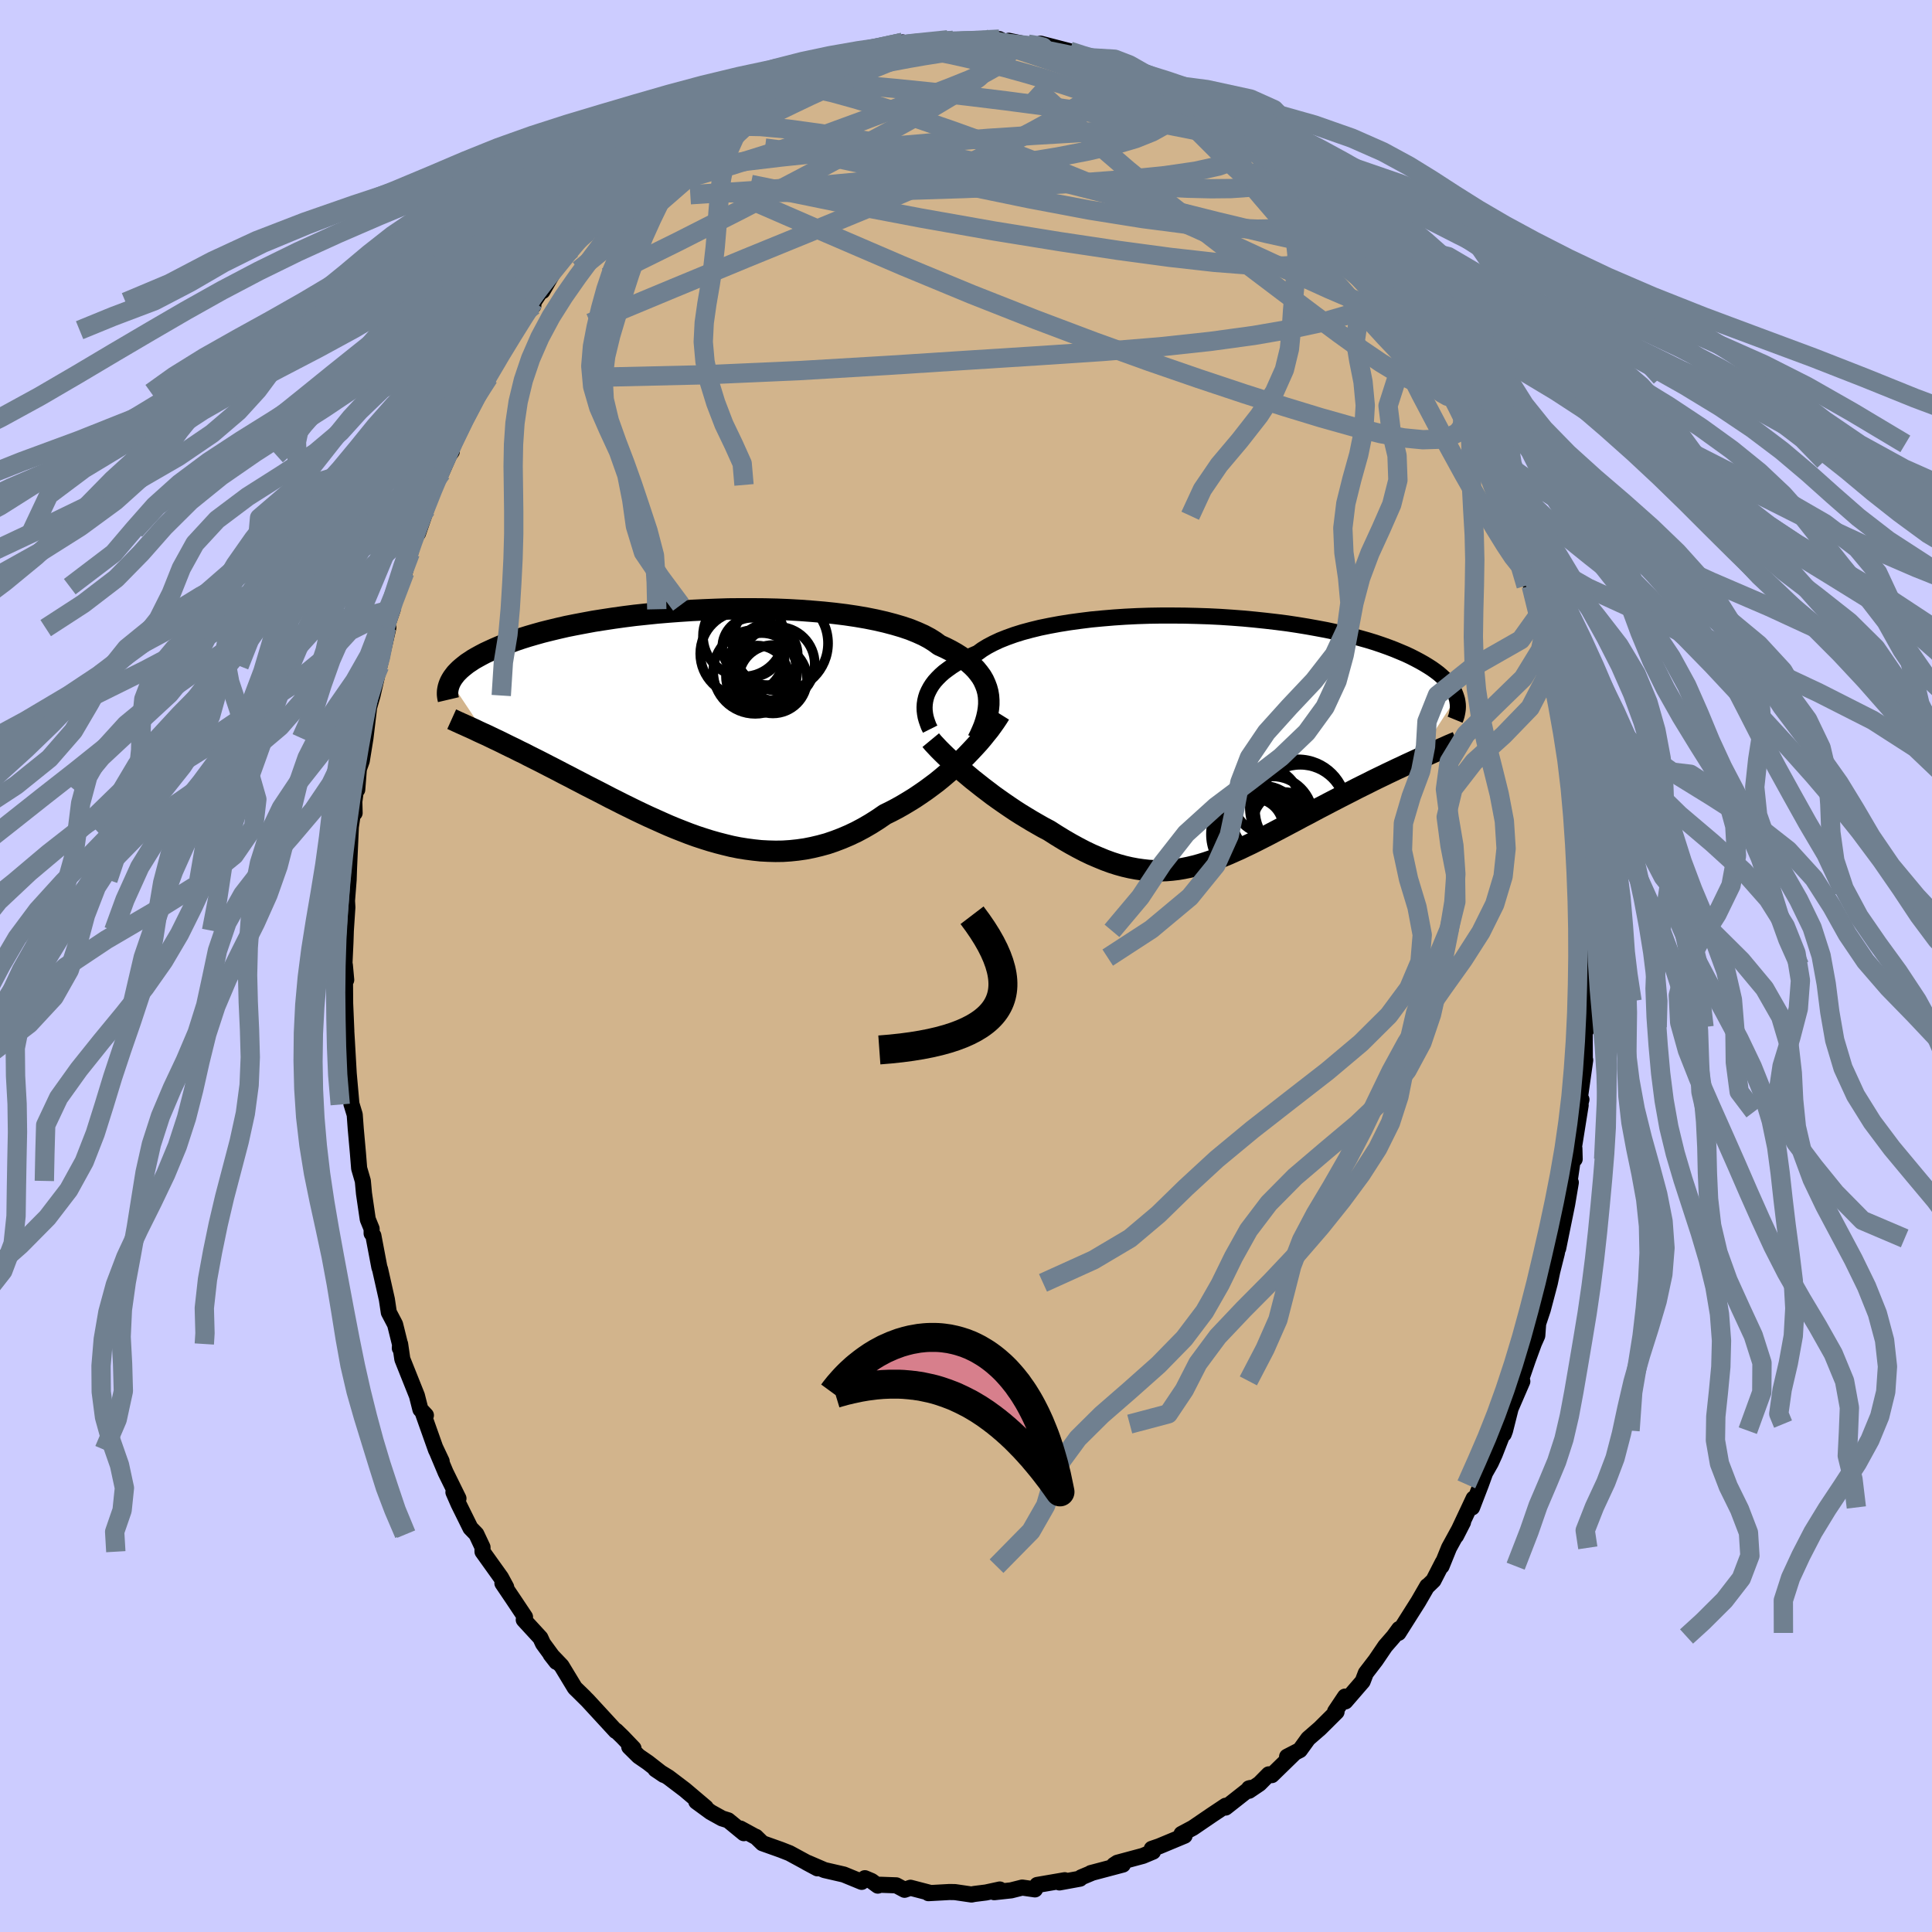 <svg viewBox="-100 -100 200 200" xmlns="http://www.w3.org/2000/svg" width="500" height="500" id="face-svg">
    <defs>
      <clipPath id="leftEyeClipPath">
        <polyline points="30.11,-2.94 30.04,-3.36 29.93,-3.77 29.78,-4.17 29.6,-4.57 29.38,-4.95 29.11,-5.32 28.81,-5.69 28.47,-6.04 28.09,-6.38 27.68,-6.72 27.22,-7.04 26.73,-7.35 26.2,-7.65 25.63,-7.94 25.03,-8.21 24.54,-8.57 24,-8.91 23.38,-9.24 22.71,-9.54 21.97,-9.84 21.17,-10.11 20.32,-10.36 19.41,-10.6 18.45,-10.82 17.45,-11.02 16.4,-11.2 15.32,-11.36 14.19,-11.5 13.04,-11.62 11.86,-11.72 10.66,-11.81 9.43,-11.88 8.19,-11.93 6.94,-11.96 5.68,-11.97 4.42,-11.97 3.16,-11.96 1.91,-11.92 0.66,-11.87 -0.58,-11.81 -1.8,-11.73 -3.01,-11.64 -4.2,-11.54 -5.36,-11.42 -6.5,-11.3 -7.6,-11.16 -8.68,-11.01 -9.73,-10.85 -10.75,-10.69 -11.72,-10.51 -12.67,-10.33 -13.57,-10.15 -14.44,-9.95 -15.27,-9.75 -16.07,-9.55 -16.82,-9.34 -17.54,-9.13 -18.21,-8.92 -18.86,-8.7 -19.46,-8.48 -20.04,-8.27 -20.57,-8.05 -21.08,-7.83 -21.56,-7.61 -22.01,-7.4 -22.43,-7.18 -22.83,-6.96 -23.2,-6.75 -23.53,-6.53 -23.85,-6.32 -24.13,-6.1 -24.39,-5.89 -24.63,-5.68 -24.84,-5.47 -25.04,-5.26 -25.2,-5.05 -25.35,-4.85 -25.48,-4.64 -25.59,-4.44 -21.92,1.07 -21.52,1.26 -21.11,1.46 -20.68,1.66 -20.25,1.87 -19.81,2.09 -19.36,2.31 -18.9,2.53 -18.43,2.77 -17.95,3 -17.47,3.25 -16.97,3.5 -16.47,3.75 -15.96,4.01 -15.44,4.28 -14.91,4.55 -14.37,4.83 -13.82,5.12 -13.25,5.41 -12.68,5.71 -12.1,6.01 -11.51,6.32 -10.9,6.63 -10.29,6.94 -9.67,7.26 -9.04,7.59 -8.4,7.91 -7.75,8.24 -7.1,8.56 -6.43,8.89 -5.76,9.21 -5.08,9.53 -4.39,9.84 -3.7,10.15 -3,10.46 -2.3,10.75 -1.59,11.03 -0.87,11.31 -0.15,11.57 0.58,11.81 1.31,12.04 2.05,12.25 2.79,12.44 3.53,12.62 4.28,12.77 5.03,12.89 5.79,12.99 6.54,13.07 7.3,13.11 8.06,13.13 8.83,13.12 9.59,13.07 10.35,12.99 11.12,12.88 11.88,12.73 12.64,12.55 13.41,12.34 14.17,12.08 14.93,11.79 15.68,11.47 16.44,11.11 17.19,10.71 17.93,10.28 18.67,9.81 19.4,9.31 20.03,9 20.64,8.68 21.26,8.33 21.86,7.97 22.46,7.6 23.04,7.21 23.62,6.81 24.19,6.39 24.75,5.97 25.29,5.53 25.82,5.08 26.34,4.63 26.84,4.17 27.33,3.71 27.8,3.24" />
      </clipPath>
      <clipPath id="rightEyeClipPath">
        <polyline points="-29.72,-4.38 -29.61,-4.72 -29.46,-5.05 -29.28,-5.39 -29.07,-5.72 -28.82,-6.05 -28.53,-6.37 -28.21,-6.69 -27.86,-7 -27.46,-7.3 -27.04,-7.6 -26.57,-7.9 -26.07,-8.18 -25.54,-8.46 -24.97,-8.73 -24.37,-8.99 -23.89,-9.34 -23.35,-9.67 -22.74,-9.99 -22.08,-10.3 -21.35,-10.59 -20.57,-10.87 -19.74,-11.13 -18.85,-11.37 -17.91,-11.6 -16.93,-11.8 -15.9,-11.99 -14.84,-12.16 -13.74,-12.31 -12.62,-12.45 -11.46,-12.56 -10.28,-12.66 -9.08,-12.74 -7.87,-12.8 -6.64,-12.84 -5.41,-12.86 -4.18,-12.86 -2.94,-12.85 -1.71,-12.82 -0.48,-12.78 0.74,-12.72 1.94,-12.64 3.12,-12.55 4.29,-12.44 5.43,-12.32 6.55,-12.19 7.65,-12.05 8.71,-11.89 9.75,-11.72 10.75,-11.54 11.71,-11.36 12.65,-11.16 13.54,-10.95 14.4,-10.74 15.22,-10.52 16,-10.3 16.75,-10.07 17.46,-9.83 18.13,-9.59 18.76,-9.35 19.36,-9.1 19.93,-8.86 20.46,-8.61 20.95,-8.36 21.42,-8.11 21.86,-7.86 22.27,-7.61 22.66,-7.36 23.01,-7.11 23.34,-6.86 23.63,-6.61 23.9,-6.36 24.15,-6.11 24.37,-5.86 24.56,-5.61 24.73,-5.36 24.88,-5.11 25.01,-4.87 25.11,-4.62 25.19,-4.38 20.98,2.12 20.5,2.34 20.02,2.56 19.54,2.79 19.04,3.02 18.54,3.26 18.03,3.5 17.52,3.75 17,4 16.47,4.26 15.94,4.53 15.41,4.79 14.87,5.06 14.33,5.34 13.78,5.62 13.23,5.9 12.67,6.19 12.11,6.48 11.54,6.78 10.96,7.08 10.38,7.39 9.8,7.7 9.22,8 8.63,8.32 8.04,8.63 7.46,8.94 6.87,9.25 6.28,9.56 5.69,9.87 5.1,10.17 4.51,10.47 3.93,10.76 3.34,11.04 2.76,11.32 2.17,11.58 1.59,11.84 1.01,12.08 0.43,12.31 -0.15,12.52 -0.74,12.72 -1.32,12.9 -1.9,13.06 -2.49,13.2 -3.08,13.32 -3.67,13.42 -4.26,13.49 -4.86,13.54 -5.46,13.56 -6.07,13.56 -6.68,13.53 -7.3,13.46 -7.93,13.37 -8.57,13.25 -9.22,13.1 -9.87,12.92 -10.53,12.71 -11.21,12.46 -11.89,12.18 -12.59,11.88 -13.3,11.54 -14.01,11.17 -14.74,10.77 -15.48,10.34 -16.23,9.88 -16.98,9.4 -17.57,9.09 -18.15,8.76 -18.74,8.42 -19.32,8.07 -19.91,7.71 -20.49,7.34 -21.07,6.95 -21.64,6.56 -22.21,6.16 -22.77,5.76 -23.32,5.34 -23.86,4.93 -24.39,4.51 -24.91,4.1 -25.41,3.68" />
      </clipPath>
      <filter id="fuzzy">
        <feTurbulence id="turbulence" baseFrequency="0.05" numOctaves="3" type="noise" result="noise" />
        <feDisplacementMap in="SourceGraphic" in2="noise" scale="2" />
      </filter>
      <linearGradient id="rainbowGradient" x1="0%" y1="0%" x2="100%" y2="0%">
        <stop offset="0%" style="stop-color: [object Object]; stop-opacity: 1" />
        <stop offset="50%" style="stop-color: [object Object]; stop-opacity: 1" />
        <stop offset="100%" style="stop-color: [object Object]; stop-opacity: 1" />
      </linearGradient>
    </defs>
    <rect x="-100" y="-100" width="100%" height="100%" fill="rgb(204, 204, 255)" />
    <polyline id="faceContour" points="64.37,-0.04 64.38,-0.04 64.21,1.25 64.38,3.64 64.19,6.65 64.05,6.32 64.06,9.9 64.1,9.74 63.51,13.92 63.71,13.82 63.39,15.07 63.63,14.41 62.92,18.85 63.01,19.99 62.98,18.88 62.24,23.98 62.61,22.41 62.23,24.67 61.61,27.71 61.3,29.24 61.44,28.2 61.16,29.74 60.69,31.61 60.44,32.8 59.71,35.57 59.23,37.01 59.14,38.26 58.79,39.05 58.16,40.77 57.41,42.95 57.59,43 56.38,45.8 55.8,48.1 55.67,48.45 55.95,47.42 54.74,50.53 54.33,51.43 53.74,52.47 53.31,53.66 52.39,56.05 52.55,55.12 50.73,58.99 51.45,57.58 50,60.23 49.23,62.13 49.36,61.72 48.39,63.61 47.74,64.24 47.75,64.19 46.82,65.8 44.77,69.04 44.84,68.63 44.27,69.41 43.4,70.41 42.41,71.87 41.39,73.2 41.06,74.06 39.27,76.13 39.24,75.63 38.21,77.17 38.36,77.21 36.64,78.92 35.42,79.98 34.56,81.17 33.24,81.85 34,81.48 31.66,83.76 31.34,83.68 30.38,84.65 29.3,85.38 29.3,85.13 29.45,85.09 26.87,87.12 26.88,86.93 25.47,87.87 24.34,88.64 23.49,89.22 22.31,89.85 22.63,90.03 19.99,91.13 19.23,91.39 19.36,91.68 18.31,92.12 15.67,92.83 15.32,93.06 16.24,93.02 12.92,93.9 13.1,93.85 11.93,94.34 11.8,94.48 9.67,94.87 10.22,94.64 7.37,95.13 7.14,95.59 5.82,95.4 4.67,95.69 2.92,95.88 3.5,95.6 2.07,95.91 0.87,96.06 0.57,96.12 -1.14,95.87 -1.71,95.86 -3.89,95.98 -3.75,95.94 -5.75,95.42 -6.36,95.63 -7.22,95.17 -8.86,95.11 -9.13,95.2 -9.78,94.72 -10.47,94.43 -10.8,94.81 -12.65,94.05 -14.65,93.59 -16.39,92.84 -16.52,92.8 -15.38,93.41 -18.27,91.84 -19.16,91.49 -21.07,90.81 -21.76,90.14 -21.69,90.2 -23.36,89.29 -23,89.77 -24.62,88.44 -25.26,88.24 -26.43,87.59 -27.92,86.5 -26.94,87.11 -29.1,85.28 -30.8,83.99 -32.15,83.16 -31.29,83.74 -32.93,82.46 -33.89,81.8 -34.86,80.84 -34.42,80.99 -35.55,79.81 -36.22,79.16 -36.26,79.19 -39.17,76.03 -40.05,75.16 -39.48,75.71 -40.49,74.73 -41.87,72.45 -43,71.27 -42.4,72.04 -43.79,70.14 -44.06,69.55 -45.78,67.68 -45.65,67.39 -46.87,65.56 -47.99,63.9 -47.6,64.3 -48.14,63.3 -50.05,60.63 -50.05,60.17 -50.69,58.81 -51.3,58.18 -52.53,55.69 -53.06,54.48 -52.54,55.12 -53.87,52.42 -54.95,49.85 -54.28,51.27 -54.87,50.08 -56.26,46.16 -55.91,46.51 -56.48,45.9 -56.84,44.48 -58.35,40.7 -58.58,39.13 -58.61,39.56 -58.55,39.32 -59.1,37.1 -59.75,35.86 -59.95,34.52 -60.65,31.41 -60.73,31.18 -61.35,27.91 -61.53,27.68 -61.53,27.2 -61.93,26.22 -62.32,23.55 -62.44,22.25 -62.82,20.95 -62.95,19.34 -63.17,16.89 -63.28,15.39 -63.6,14.34 -63.62,14.29 -63.91,11.03 -63.9,11.15 -64.09,7.8 -64.23,5.46 -64.15,6.7 -64.27,3.87 -64.3,-0.09 -64.16,1.44 -64.37,0.73 -64.33,-0.53 -64.24,-2.44 -64.2,-3.66 -64.04,-6.08 -64.08,-6.75 -63.91,-8.92 -63.87,-10.11 -63.68,-14.41 -63.49,-15.68 -63.29,-15.84 -63.32,-17.02 -63.07,-18.84 -63.02,-18.25 -62.85,-20.4 -62.55,-21.24 -62.17,-23.59 -61.8,-26.68 -61.83,-26.64 -61.44,-28 -60.93,-30.2 -60.48,-32.02 -60.71,-31.07 -59.8,-35.02 -60.01,-34.98 -59.34,-36.93 -59.33,-37.38 -58.68,-39.27 -58.1,-40.76 -57.27,-43.97 -57.53,-42.75 -56.9,-45.11 -56.73,-44.79 -55.86,-47.32 -55.18,-49.8 -54.3,-51.07 -53.5,-52.88 -53.23,-53.26 -53.67,-52.88 -53.13,-53.81 -52.38,-56.06 -51.2,-57.76 -50.68,-59.34 -51.26,-58.14 -49.42,-60.93 -49.09,-61.84 -48.47,-62.77 -47.75,-64.02 -46.65,-65.82 -45.22,-68.03 -45.71,-67.3 -44.79,-68.35 -44.77,-68.73 -44.04,-69.83 -43.85,-69.86 -42.55,-72.11 -40.8,-74.21 -39.04,-76.24 -39.59,-75.6 -39.15,-76.01 -37.83,-77.18 -35.92,-79.65 -36.19,-79.58 -34.38,-81.15 -34.47,-80.99 -33.2,-81.98 -32.02,-83.11 -31.92,-83.47 -30.52,-84.07 -29.96,-84.58 -28.92,-85.71 -29.07,-85.35 -26.83,-87.14 -27.21,-86.72 -25.9,-88.09 -23.62,-89.11 -24.54,-88.81 -23.5,-89.31 -22.33,-89.77 -19.96,-90.95 -20.64,-90.9 -18.39,-91.74 -17.49,-92.51 -17.15,-92.18 -15.59,-92.9 -15.78,-92.93 -14.53,-93.58 -12.52,-93.86 -11.54,-94.32 -10.72,-94.73 -9.93,-94.84 -9.49,-94.68 -6.55,-95.61 -6.77,-95.19 -5.47,-95.46 -4.44,-95.51 -4.5,-95.53 -1.88,-95.88 -1.32,-95.82 -2.19,-95.7 0.64,-95.72 1.98,-95.93 2.2,-95.91 2.45,-95.76 3.45,-95.95 4.32,-95.49 4.42,-95.78 7.26,-95.19 7.72,-95.48 10.73,-94.7 10.46,-94.71 12.71,-94.03 11.75,-94.19 12.3,-94.15 13.81,-93.94 14.4,-93.68 15.11,-93.22 17.41,-92.1 19.42,-91.66 18.9,-91.51 18.67,-91.7 20.56,-90.94 21.4,-90.56 23.1,-89.45 22.26,-89.89 24.25,-88.82 25.75,-88.19 25.43,-87.98 27.12,-87.12 29.73,-85.14 30.12,-84.86 30.07,-84.7 30.96,-84.08 32.69,-82.58 32.88,-82.58 35.14,-80.41 34.49,-81.21 35.48,-80.14 37.31,-78.04 36.46,-79.27 37.82,-77.44 39.69,-75.44 38.65,-76.89 39.33,-75.9 40.35,-74.65 41.39,-73.48 41.94,-72.76 43.95,-70.11 43.98,-69.85 44.56,-69.39 46.11,-67 46.78,-65.65 46.63,-66.24 47.31,-65.11 48.34,-63.01 48.71,-62.84 49.71,-60.83 49.47,-60.96 50.41,-59.8 51.45,-57.8 52.09,-56.21 53.04,-54.05 53.11,-54.52 53.79,-52.28 54.28,-51.55 55.07,-49.63 55.53,-48.15 56.12,-46.61 55.73,-47.82 56.99,-44.29 56.73,-45.03 57.83,-42.39 57.62,-42.17 58.77,-38.46 58.51,-39.37 59.39,-36.51 59.91,-34.77 60.21,-33.9 59.99,-33.78 60.99,-30.34 61.2,-29.2 61.33,-27.97 61.76,-26.37 62.19,-24.06 62.57,-22.81 62.79,-21.26 62.72,-21.67 62.64,-20.9 63.21,-17.62 63.31,-17.21 63.41,-15.69 63.62,-14.09 63.69,-12 63.8,-12.24 64.12,-7.79 64.12,-6.78 64.13,-4.25 64.15,-3.64 64.12,-3.59 64.39,-0.87 64.37,-0.04 64.38,-0.04" fill="rgb(210, 180, 140)" stroke="black" stroke-width="1.667" stroke-linejoin="round" filter="url(#fuzzy)" />
    <g transform="translate(25.58 -23.42)">
      <polyline id="rightCountour" points="-29.72,-4.38 -29.61,-4.72 -29.46,-5.05 -29.28,-5.39 -29.07,-5.72 -28.82,-6.05 -28.53,-6.37 -28.21,-6.69 -27.86,-7 -27.46,-7.3 -27.04,-7.6 -26.57,-7.9 -26.07,-8.18 -25.54,-8.46 -24.97,-8.73 -24.37,-8.99 -23.89,-9.34 -23.35,-9.67 -22.74,-9.99 -22.08,-10.3 -21.35,-10.59 -20.57,-10.87 -19.74,-11.13 -18.85,-11.37 -17.91,-11.6 -16.93,-11.8 -15.9,-11.99 -14.84,-12.16 -13.74,-12.31 -12.62,-12.45 -11.46,-12.56 -10.28,-12.66 -9.08,-12.74 -7.87,-12.8 -6.64,-12.84 -5.41,-12.86 -4.18,-12.86 -2.94,-12.85 -1.71,-12.82 -0.48,-12.78 0.74,-12.72 1.94,-12.64 3.12,-12.55 4.29,-12.44 5.43,-12.32 6.55,-12.19 7.65,-12.05 8.71,-11.89 9.75,-11.72 10.75,-11.54 11.71,-11.36 12.65,-11.16 13.54,-10.95 14.4,-10.74 15.22,-10.52 16,-10.3 16.75,-10.07 17.46,-9.83 18.13,-9.59 18.76,-9.35 19.36,-9.1 19.93,-8.86 20.46,-8.61 20.95,-8.36 21.42,-8.11 21.86,-7.86 22.27,-7.61 22.66,-7.36 23.01,-7.11 23.34,-6.86 23.63,-6.61 23.9,-6.36 24.15,-6.11 24.37,-5.86 24.56,-5.61 24.73,-5.36 24.88,-5.11 25.01,-4.87 25.11,-4.62 25.19,-4.38 20.98,2.12 20.5,2.34 20.02,2.56 19.54,2.79 19.04,3.02 18.54,3.26 18.03,3.5 17.52,3.75 17,4 16.47,4.26 15.94,4.53 15.41,4.79 14.87,5.06 14.33,5.34 13.78,5.62 13.23,5.9 12.67,6.19 12.11,6.48 11.54,6.78 10.96,7.08 10.38,7.39 9.8,7.7 9.22,8 8.63,8.32 8.04,8.63 7.46,8.94 6.87,9.25 6.28,9.56 5.69,9.87 5.1,10.17 4.51,10.47 3.93,10.76 3.34,11.04 2.76,11.32 2.17,11.58 1.59,11.84 1.01,12.08 0.43,12.31 -0.15,12.52 -0.74,12.72 -1.32,12.9 -1.9,13.06 -2.49,13.2 -3.08,13.32 -3.67,13.42 -4.26,13.49 -4.86,13.54 -5.46,13.56 -6.07,13.56 -6.68,13.53 -7.3,13.46 -7.93,13.37 -8.57,13.25 -9.22,13.1 -9.87,12.92 -10.53,12.71 -11.21,12.46 -11.89,12.18 -12.59,11.88 -13.3,11.54 -14.01,11.17 -14.74,10.77 -15.48,10.34 -16.23,9.88 -16.98,9.4 -17.57,9.09 -18.15,8.76 -18.74,8.42 -19.32,8.07 -19.91,7.71 -20.49,7.34 -21.07,6.95 -21.64,6.56 -22.21,6.16 -22.77,5.76 -23.32,5.34 -23.86,4.93 -24.39,4.51 -24.91,4.1 -25.41,3.68" fill="white" stroke="white" stroke-width="0" stroke-linejoin="round" filter="url(#fuzzy)" />
    </g>
    <g transform="translate(-27.78 -25)">
      <polyline id="leftCountour" points="30.11,-2.94 30.04,-3.36 29.93,-3.77 29.78,-4.17 29.6,-4.57 29.38,-4.95 29.11,-5.32 28.81,-5.69 28.47,-6.04 28.09,-6.38 27.68,-6.72 27.22,-7.04 26.73,-7.35 26.2,-7.65 25.63,-7.94 25.03,-8.21 24.54,-8.57 24,-8.91 23.38,-9.24 22.71,-9.54 21.97,-9.84 21.17,-10.11 20.32,-10.36 19.41,-10.6 18.45,-10.82 17.45,-11.02 16.4,-11.2 15.32,-11.36 14.19,-11.5 13.04,-11.62 11.86,-11.72 10.66,-11.81 9.43,-11.88 8.19,-11.93 6.94,-11.96 5.68,-11.97 4.42,-11.97 3.16,-11.96 1.91,-11.92 0.66,-11.87 -0.58,-11.81 -1.8,-11.73 -3.01,-11.64 -4.2,-11.54 -5.36,-11.42 -6.5,-11.3 -7.6,-11.16 -8.68,-11.01 -9.73,-10.85 -10.75,-10.69 -11.72,-10.51 -12.67,-10.33 -13.57,-10.15 -14.44,-9.95 -15.27,-9.75 -16.07,-9.55 -16.82,-9.34 -17.54,-9.13 -18.21,-8.92 -18.86,-8.7 -19.46,-8.48 -20.04,-8.27 -20.57,-8.05 -21.08,-7.83 -21.56,-7.61 -22.01,-7.4 -22.43,-7.18 -22.83,-6.96 -23.2,-6.75 -23.53,-6.53 -23.85,-6.32 -24.13,-6.1 -24.39,-5.89 -24.63,-5.68 -24.84,-5.47 -25.04,-5.26 -25.2,-5.05 -25.35,-4.85 -25.48,-4.64 -25.59,-4.44 -21.92,1.07 -21.52,1.26 -21.11,1.46 -20.68,1.66 -20.25,1.87 -19.81,2.09 -19.36,2.31 -18.9,2.53 -18.43,2.77 -17.95,3 -17.47,3.25 -16.97,3.5 -16.47,3.75 -15.96,4.01 -15.44,4.28 -14.91,4.55 -14.37,4.83 -13.82,5.12 -13.25,5.41 -12.68,5.71 -12.1,6.01 -11.51,6.32 -10.9,6.63 -10.29,6.94 -9.67,7.26 -9.04,7.59 -8.4,7.91 -7.75,8.24 -7.1,8.56 -6.43,8.89 -5.76,9.21 -5.08,9.53 -4.39,9.84 -3.7,10.15 -3,10.46 -2.3,10.75 -1.59,11.03 -0.87,11.31 -0.15,11.57 0.58,11.81 1.31,12.04 2.05,12.25 2.79,12.44 3.53,12.62 4.28,12.77 5.03,12.89 5.79,12.99 6.54,13.07 7.3,13.11 8.06,13.13 8.83,13.12 9.59,13.07 10.35,12.99 11.12,12.88 11.88,12.73 12.64,12.55 13.41,12.34 14.17,12.08 14.93,11.79 15.68,11.47 16.44,11.11 17.19,10.71 17.93,10.28 18.67,9.81 19.4,9.31 20.03,9 20.64,8.68 21.26,8.33 21.86,7.97 22.46,7.6 23.04,7.21 23.62,6.81 24.19,6.39 24.75,5.97 25.29,5.53 25.82,5.08 26.34,4.63 26.84,4.17 27.33,3.71 27.8,3.24" fill="white" stroke="white" stroke-width="0" stroke-linejoin="round" filter="url(#fuzzy)" />
    </g>
    <g transform="translate(25.58 -23.42)">
      <polyline id="rightUpper" points="-29.29,-1.1 -29.44,-1.4 -29.56,-1.72 -29.67,-2.04 -29.76,-2.36 -29.82,-2.69 -29.86,-3.03 -29.87,-3.36 -29.85,-3.7 -29.8,-4.04 -29.72,-4.38 -29.61,-4.72 -29.46,-5.05 -29.28,-5.39 -29.07,-5.72 -28.82,-6.05 -28.53,-6.37 -28.21,-6.69 -27.86,-7 -27.46,-7.3 -27.04,-7.6 -26.57,-7.9 -26.07,-8.18 -25.54,-8.46 -24.97,-8.73 -24.37,-8.99 -23.89,-9.34 -23.35,-9.67 -22.74,-9.99 -22.08,-10.3 -21.35,-10.59 -20.57,-10.87 -19.74,-11.13 -18.85,-11.37 -17.91,-11.6 -16.93,-11.8 -15.9,-11.99 -14.84,-12.16 -13.74,-12.31 -12.62,-12.45 -11.46,-12.56 -10.28,-12.66 -9.08,-12.74 -7.87,-12.8 -6.64,-12.84 -5.41,-12.86 -4.18,-12.86 -2.94,-12.85 -1.71,-12.82 -0.48,-12.78 0.74,-12.72 1.94,-12.64 3.12,-12.55 4.29,-12.44 5.43,-12.32 6.55,-12.19 7.65,-12.05 8.71,-11.89 9.75,-11.72 10.75,-11.54 11.71,-11.36 12.65,-11.16 13.54,-10.95 14.4,-10.74 15.22,-10.52 16,-10.3 16.75,-10.07 17.46,-9.83 18.13,-9.59 18.76,-9.35 19.36,-9.1 19.93,-8.86 20.46,-8.61 20.95,-8.36 21.42,-8.11 21.86,-7.86 22.27,-7.61 22.66,-7.36 23.01,-7.11 23.34,-6.86 23.63,-6.61 23.9,-6.36 24.15,-6.11 24.37,-5.86 24.56,-5.61 24.73,-5.36 24.88,-5.11 25.01,-4.87 25.11,-4.62 25.19,-4.38 25.26,-4.14 25.3,-3.9 25.33,-3.67 25.34,-3.43 25.33,-3.2 25.3,-2.97 25.26,-2.75 25.21,-2.52 25.14,-2.3 25.05,-2.08" fill="none" stroke="black" stroke-width="1.667" stroke-linejoin="round" filter="url(#fuzzy)" />
      <polyline id="rightLower" points="-29.23,0.04 -28.99,0.33 -28.7,0.64 -28.39,0.97 -28.04,1.32 -27.66,1.69 -27.25,2.07 -26.83,2.46 -26.37,2.86 -25.9,3.27 -25.41,3.68 -24.91,4.1 -24.39,4.51 -23.86,4.93 -23.32,5.34 -22.77,5.76 -22.21,6.16 -21.64,6.56 -21.07,6.95 -20.49,7.34 -19.91,7.71 -19.32,8.07 -18.74,8.42 -18.15,8.76 -17.57,9.09 -16.98,9.4 -16.23,9.88 -15.48,10.34 -14.74,10.77 -14.01,11.17 -13.3,11.54 -12.59,11.88 -11.89,12.18 -11.21,12.46 -10.53,12.71 -9.87,12.92 -9.22,13.1 -8.57,13.25 -7.93,13.37 -7.3,13.46 -6.68,13.53 -6.07,13.56 -5.46,13.56 -4.86,13.54 -4.26,13.49 -3.67,13.42 -3.08,13.32 -2.49,13.2 -1.9,13.06 -1.32,12.9 -0.74,12.72 -0.15,12.52 0.43,12.31 1.01,12.08 1.59,11.84 2.17,11.58 2.76,11.32 3.34,11.04 3.93,10.76 4.51,10.47 5.1,10.17 5.69,9.87 6.28,9.56 6.87,9.25 7.46,8.94 8.04,8.63 8.63,8.32 9.22,8 9.8,7.7 10.38,7.39 10.96,7.08 11.54,6.78 12.11,6.48 12.67,6.19 13.23,5.9 13.78,5.62 14.33,5.34 14.87,5.06 15.41,4.79 15.94,4.53 16.47,4.26 17,4 17.52,3.75 18.03,3.5 18.54,3.26 19.04,3.02 19.54,2.79 20.02,2.56 20.5,2.34 20.98,2.12 21.44,1.91 21.9,1.71 22.35,1.5 22.78,1.31 23.22,1.12 23.64,0.93 24.05,0.75 24.45,0.57 24.85,0.4 25.24,0.24" fill="none" stroke="black" stroke-width="2.222" stroke-linejoin="round" filter="url(#fuzzy)" />
      <circle r="4.11" cx="5.09" cy="8.868" stroke="black" fill="none" stroke-width="1.0" filter="url(#fuzzy)" clip-path="url(#rightEyeClipPath)" /><circle r="4.196" cx="6.13" cy="7.983" stroke="black" fill="none" stroke-width="1.0" filter="url(#fuzzy)" clip-path="url(#rightEyeClipPath)" /><circle r="3.004" cx="4.85" cy="8.383" stroke="black" fill="none" stroke-width="1.0" filter="url(#fuzzy)" clip-path="url(#rightEyeClipPath)" /><circle r="4.99" cx="8.795" cy="7.018" stroke="black" fill="none" stroke-width="1.0" filter="url(#fuzzy)" clip-path="url(#rightEyeClipPath)" /><circle r="3.034" cx="4.22" cy="9.103" stroke="black" fill="none" stroke-width="1.0" filter="url(#fuzzy)" clip-path="url(#rightEyeClipPath)" /><circle r="4.836" cx="4.615" cy="9.793" stroke="black" fill="none" stroke-width="1.0" filter="url(#fuzzy)" clip-path="url(#rightEyeClipPath)" /><circle r="4.596" cx="4.85" cy="9.928" stroke="black" fill="none" stroke-width="1.0" filter="url(#fuzzy)" clip-path="url(#rightEyeClipPath)" /><circle r="4.682" cx="9.02" cy="7.268" stroke="black" fill="none" stroke-width="1.0" filter="url(#fuzzy)" clip-path="url(#rightEyeClipPath)" /><circle r="3.212" cx="7.325" cy="8.623" stroke="black" fill="none" stroke-width="1.0" filter="url(#fuzzy)" clip-path="url(#rightEyeClipPath)" /><circle r="3.374" cx="5.53" cy="6.333" stroke="black" fill="none" stroke-width="1.0" filter="url(#fuzzy)" clip-path="url(#rightEyeClipPath)" />
      </g>
    <g transform="translate(-27.78 -25)">
      <polyline id="leftUpper" points="29,1.6 29.24,1.12 29.45,0.65 29.64,0.19 29.8,-0.28 29.93,-0.74 30.03,-1.19 30.1,-1.64 30.14,-2.08 30.14,-2.51 30.11,-2.94 30.04,-3.36 29.93,-3.77 29.78,-4.17 29.6,-4.57 29.38,-4.95 29.11,-5.32 28.81,-5.69 28.47,-6.04 28.09,-6.38 27.68,-6.72 27.22,-7.04 26.73,-7.35 26.2,-7.65 25.63,-7.94 25.03,-8.21 24.54,-8.57 24,-8.91 23.38,-9.24 22.71,-9.54 21.97,-9.84 21.17,-10.11 20.32,-10.36 19.41,-10.6 18.45,-10.82 17.45,-11.02 16.4,-11.2 15.32,-11.36 14.19,-11.5 13.04,-11.62 11.86,-11.72 10.66,-11.81 9.43,-11.88 8.19,-11.93 6.94,-11.96 5.68,-11.97 4.42,-11.97 3.16,-11.96 1.91,-11.92 0.66,-11.87 -0.58,-11.81 -1.8,-11.73 -3.01,-11.64 -4.2,-11.54 -5.36,-11.42 -6.5,-11.3 -7.6,-11.16 -8.68,-11.01 -9.73,-10.85 -10.75,-10.69 -11.72,-10.51 -12.67,-10.33 -13.57,-10.15 -14.44,-9.95 -15.27,-9.75 -16.07,-9.55 -16.82,-9.34 -17.54,-9.13 -18.21,-8.92 -18.86,-8.7 -19.46,-8.48 -20.04,-8.27 -20.57,-8.05 -21.08,-7.83 -21.56,-7.61 -22.01,-7.4 -22.43,-7.18 -22.83,-6.96 -23.2,-6.75 -23.53,-6.53 -23.85,-6.32 -24.13,-6.1 -24.39,-5.89 -24.63,-5.68 -24.84,-5.47 -25.04,-5.26 -25.2,-5.05 -25.35,-4.85 -25.48,-4.64 -25.59,-4.44 -25.68,-4.24 -25.75,-4.05 -25.81,-3.85 -25.85,-3.66 -25.88,-3.47 -25.89,-3.29 -25.89,-3.1 -25.87,-2.92 -25.84,-2.74 -25.8,-2.57" fill="none" stroke="black" stroke-width="2.222" stroke-linejoin="round" filter="url(#fuzzy)" />
      <polyline id="leftLower" points="31.29,-1.09 31.06,-0.72 30.8,-0.33 30.51,0.08 30.2,0.51 29.85,0.94 29.49,1.39 29.1,1.85 28.68,2.31 28.25,2.77 27.8,3.24 27.33,3.71 26.84,4.17 26.34,4.63 25.82,5.08 25.29,5.53 24.75,5.97 24.19,6.39 23.62,6.81 23.04,7.21 22.46,7.6 21.86,7.97 21.26,8.33 20.64,8.68 20.03,9 19.4,9.31 18.67,9.81 17.93,10.28 17.19,10.71 16.44,11.11 15.68,11.47 14.93,11.79 14.17,12.08 13.41,12.34 12.64,12.55 11.88,12.73 11.12,12.88 10.35,12.99 9.59,13.07 8.83,13.12 8.06,13.13 7.3,13.11 6.54,13.07 5.79,12.99 5.03,12.89 4.28,12.77 3.53,12.62 2.79,12.44 2.05,12.25 1.31,12.04 0.58,11.81 -0.15,11.57 -0.87,11.31 -1.59,11.03 -2.3,10.75 -3,10.46 -3.7,10.15 -4.39,9.84 -5.08,9.53 -5.76,9.21 -6.43,8.89 -7.1,8.56 -7.75,8.24 -8.4,7.91 -9.04,7.59 -9.67,7.26 -10.29,6.94 -10.9,6.63 -11.51,6.32 -12.1,6.01 -12.68,5.71 -13.25,5.41 -13.82,5.12 -14.37,4.83 -14.91,4.55 -15.44,4.28 -15.96,4.01 -16.47,3.75 -16.97,3.5 -17.47,3.25 -17.95,3 -18.43,2.77 -18.9,2.53 -19.36,2.31 -19.81,2.09 -20.25,1.87 -20.68,1.66 -21.11,1.46 -21.52,1.26 -21.92,1.07 -22.32,0.89 -22.71,0.71 -23.08,0.53 -23.45,0.36 -23.81,0.2 -24.16,0.04 -24.5,-0.11 -24.83,-0.26 -25.15,-0.41 -25.46,-0.55" fill="none" stroke="black" stroke-width="2.222" stroke-linejoin="round" filter="url(#fuzzy)" />
      <circle r="3.056" cx="5.605" cy="-7.994" stroke="black" fill="none" stroke-width="1.0" filter="url(#fuzzy)" clip-path="url(#leftEyeClipPath)" /><circle r="3.844" cx="8.28" cy="-6.264" stroke="black" fill="none" stroke-width="1.0" filter="url(#fuzzy)" clip-path="url(#leftEyeClipPath)" /><circle r="4.378" cx="4.65" cy="-7.334" stroke="black" fill="none" stroke-width="1.0" filter="url(#fuzzy)" clip-path="url(#leftEyeClipPath)" /><circle r="3.58" cx="6.63" cy="-5.889" stroke="black" fill="none" stroke-width="1.0" filter="url(#fuzzy)" clip-path="url(#leftEyeClipPath)" /><circle r="3.148" cx="7.21" cy="-7.224" stroke="black" fill="none" stroke-width="1.0" filter="url(#fuzzy)" clip-path="url(#leftEyeClipPath)" /><circle r="4.188" cx="4.74" cy="-9.154" stroke="black" fill="none" stroke-width="1.0" filter="url(#fuzzy)" clip-path="url(#leftEyeClipPath)" /><circle r="3.536" cx="7.79" cy="-4.684" stroke="black" fill="none" stroke-width="1.0" filter="url(#fuzzy)" clip-path="url(#leftEyeClipPath)" /><circle r="4.342" cx="5.955" cy="-5.449" stroke="black" fill="none" stroke-width="1.0" filter="url(#fuzzy)" clip-path="url(#leftEyeClipPath)" /><circle r="3.23" cx="6.165" cy="-4.939" stroke="black" fill="none" stroke-width="1.0" filter="url(#fuzzy)" clip-path="url(#leftEyeClipPath)" /><circle r="4.938" cx="8.56" cy="-8.404" stroke="black" fill="none" stroke-width="1.0" filter="url(#fuzzy)" clip-path="url(#leftEyeClipPath)" />
    </g>
    <g id="hairs">
      <polyline points="-25.9,-88.09 -24.57,-88.71 -23.79,-89.1 -22.9,-89.55 -21.85,-90.07 -20.78,-90.61 -19.83,-91.1 -19.09,-91.47 -18.62,-91.69 -18.48,-91.73 -18.71,-91.58 -19.31,-91.25 -20.25,-90.77 -21.47,-90.15 -23.09,-89.36" fill="none" stroke="rgb(112, 128, 144)" stroke-width="2" stroke-linejoin="round" filter="url(#fuzzy)" /><polyline points="36.46,-79.27 37.5,-77.79 37.69,-77.05 37.16,-76.76 36.11,-76.6 34.64,-76.45 32.69,-76.32 30.16,-76.28 26.97,-76.41 23.03,-76.76 18.31,-77.37 12.8,-78.25 6.49,-79.44 -0.68,-80.92 -8.75,-82.62 -17.64,-84.52" fill="none" stroke="rgb(112, 128, 144)" stroke-width="2" stroke-linejoin="round" filter="url(#fuzzy)" /><polyline points="41.94,-72.76 43.2,-71.04 43.84,-70.11 44.25,-69.43 44.44,-68.94 44.34,-68.76 43.91,-68.91 43.15,-69.39 42.06,-70.18 40.62,-71.32 38.79,-72.85 36.53,-74.81 33.81,-77.23 30.62,-80.1 27.01,-83.42 23.18,-87.24" fill="none" stroke="rgb(112, 128, 144)" stroke-width="2" stroke-linejoin="round" filter="url(#fuzzy)" /><polyline points="23.1,-89.45 23.2,-89.38 24.15,-88.84 25.29,-88.13 26.5,-87.32 27.71,-86.46 28.87,-85.62 29.9,-84.84 30.77,-84.16 31.5,-83.58 32.09,-83.09 32.52,-82.73 32.76,-82.51 32.78,-82.45 32.54,-82.58 32,-82.94 31.15,-83.53 29.97,-84.36 28.48,-85.43 26.67,-86.73 24.64,-88.19" fill="none" stroke="rgb(112, 128, 144)" stroke-width="2" stroke-linejoin="round" filter="url(#fuzzy)" /><polyline points="14.4,-93.68 15.59,-93.05 17.14,-92.32 18.5,-91.68 19.62,-91.12 20.66,-90.59 21.7,-90.04 22.73,-89.5 23.67,-89 24.42,-88.6 24.94,-88.34 25.19,-88.23 25.17,-88.26 24.85,-88.43 24.21,-88.78 23.21,-89.38" fill="none" stroke="rgb(112, 128, 144)" stroke-width="2" stroke-linejoin="round" filter="url(#fuzzy)" /><polyline points="23.1,-89.45 23.26,-89.31 24.38,-88.56 25.82,-87.52 27.41,-86.28 29.09,-84.92 30.75,-83.53 32.3,-82.21 33.66,-81.03 34.85,-80.01 35.87,-79.14 36.73,-78.43 37.43,-77.85 37.96,-77.38 38.28,-77.02" fill="none" stroke="rgb(112, 128, 144)" stroke-width="2" stroke-linejoin="round" filter="url(#fuzzy)" /><polyline points="43.95,-70.11 44.21,-69.68 44.79,-68.85 45.39,-67.93 45.87,-67.17 46.19,-66.6 46.36,-66.19 46.4,-65.94 46.28,-65.87 45.98,-66.04 45.46,-66.45 44.72,-67.12 43.71,-68.09 42.41,-69.41 40.79,-71.13 38.83,-73.31 36.48,-76 33.6,-79.27 29.94,-83.27" fill="none" stroke="rgb(112, 128, 144)" stroke-width="2" stroke-linejoin="round" filter="url(#fuzzy)" /><polyline points="-15.78,-92.93 -14.34,-93.43 -12.81,-93.8 -11.35,-94.09 -9.91,-94.31 -8.43,-94.48 -6.88,-94.59 -5.29,-94.68 -3.7,-94.73 -2.14,-94.76 -0.63,-94.78 0.8,-94.8 2.14,-94.83 3.37,-94.86 4.5,-94.89 5.52,-94.92 6.43,-94.93 7.2,-94.95 7.76,-94.97 8.05,-95.02 7.98,-95.12 7.47,-95.26 6.42,-95.43" fill="none" stroke="rgb(112, 128, 144)" stroke-width="2" stroke-linejoin="round" filter="url(#fuzzy)" /><polyline points="13.81,-93.94 14.34,-93.54 14.87,-92.86 15.07,-92.05 14.67,-91.2 13.6,-90.28 11.92,-89.22 9.69,-87.94 6.91,-86.42 3.55,-84.67 -0.41,-82.75 -4.98,-80.67 -10.19,-78.43 -16.08,-76 -22.74,-73.28 -30.3,-70.15 -38.9,-66.57" fill="none" stroke="rgb(112, 128, 144)" stroke-width="2" stroke-linejoin="round" filter="url(#fuzzy)" /><polyline points="-29.07,-85.35 -27.41,-86.37 -25.76,-86.78 -23.7,-86.95 -21.25,-86.9 -18.42,-86.64 -15.19,-86.2 -11.58,-85.63 -7.6,-84.94 -3.33,-84.13 1.18,-83.19 5.88,-82.12 10.74,-80.93 15.72,-79.66 20.79,-78.37 25.96,-77.07 31.17,-75.82 36.3,-74.69" fill="none" stroke="rgb(112, 128, 144)" stroke-width="2" stroke-linejoin="round" filter="url(#fuzzy)" /><polyline points="-36.19,-79.58 -34.74,-80.58 -33.16,-81.21 -31.15,-81.79 -28.71,-82.35 -25.87,-82.87 -22.68,-83.32 -19.17,-83.74 -15.35,-84.14 -11.26,-84.53 -6.93,-84.92 -2.4,-85.31 2.32,-85.68 7.18,-86 12.1,-86.29 16.92,-86.64 21.38,-87.22" fill="none" stroke="rgb(112, 128, 144)" stroke-width="2" stroke-linejoin="round" filter="url(#fuzzy)" /><polyline points="-24.54,-88.81 -23.36,-89.32 -21.93,-89.9 -20.43,-90.47 -18.9,-91 -17.35,-91.48 -15.78,-91.89 -14.18,-92.27 -12.56,-92.62 -10.92,-92.97 -9.26,-93.31 -7.59,-93.64 -5.94,-93.95 -4.33,-94.23 -2.8,-94.47 -1.39,-94.68 -0.14,-94.87 0.88,-95.06 1.62,-95.23 2.1,-95.39 2.35,-95.53 2.45,-95.66 2.44,-95.76 2.3,-95.83" fill="none" stroke="rgb(112, 128, 144)" stroke-width="2" stroke-linejoin="round" filter="url(#fuzzy)" /><polyline points="56.99,-44.29 57.06,-44.13 57.31,-43.29 57.49,-42.43 57.55,-41.8 57.45,-41.54 57.15,-41.71 56.62,-42.38 55.81,-43.6 54.7,-45.4 53.28,-47.83 51.52,-50.92 49.44,-54.71 47.08,-59.19 44.5,-64.31 41.62,-70.15" fill="none" stroke="rgb(112, 128, 144)" stroke-width="2" stroke-linejoin="round" filter="url(#fuzzy)" /><polyline points="38.65,-76.89 39.2,-75.94 39.43,-75.03 39.23,-74.21 38.53,-73.5 37.26,-72.95 35.38,-72.6 32.85,-72.46 29.65,-72.54 25.75,-72.84 21.12,-73.36 15.77,-74.08 9.7,-74.99 2.9,-76.09 -4.68,-77.43 -13.08,-79.03 -22.28,-80.91" fill="none" stroke="rgb(112, 128, 144)" stroke-width="2" stroke-linejoin="round" filter="url(#fuzzy)" /><polyline points="43.98,-69.85 44.78,-68.86 45.64,-67.61 46.33,-66.54 46.92,-65.6 47.46,-64.7 47.98,-63.83 48.45,-63.01 48.86,-62.26 49.21,-61.6 49.46,-61.05 49.62,-60.63 49.63,-60.4 49.48,-60.41 49.15,-60.68 48.63,-61.23 47.93,-62.06 47.06,-63.16 46.02,-64.55 44.78,-66.27 43.31,-68.36 41.6,-70.84 39.62,-73.73 37.29,-77.14" fill="none" stroke="rgb(112, 128, 144)" stroke-width="2" stroke-linejoin="round" filter="url(#fuzzy)" /><polyline points="1.98,-95.93 2.33,-95.86 3.03,-95.73 4.01,-95.56 5.23,-95.34 6.65,-95.09 8.19,-94.81 9.74,-94.5 11.17,-94.2 12.36,-93.92 13.23,-93.72 13.74,-93.61 13.93,-93.62 13.86,-93.7 13.59,-93.81 13.17,-93.9 12.74,-93.97" fill="none" stroke="rgb(112, 128, 144)" stroke-width="2" stroke-linejoin="round" filter="url(#fuzzy)" /><polyline points="1.98,-95.93 2.41,-95.8 3.34,-95.5 4.72,-95.06 6.48,-94.48 8.58,-93.78 10.95,-92.99 13.44,-92.12 15.91,-91.22 18.22,-90.32 20.3,-89.48 22.17,-88.71 23.9,-87.99 25.55,-87.32 26.88,-86.85" fill="none" stroke="rgb(112, 128, 144)" stroke-width="2" stroke-linejoin="round" filter="url(#fuzzy)" /><polyline points="-19.96,-90.95 -19.56,-91.05 -18.06,-91.11 -16.12,-90.9 -13.87,-90.42 -11.3,-89.71 -8.39,-88.81 -5.12,-87.75 -1.55,-86.52 2.27,-85.15 6.28,-83.63 10.44,-81.99 14.74,-80.24 19.17,-78.39 23.69,-76.42 28.29,-74.34 32.92,-72.2 37.54,-70.1 42.12,-68.13" fill="none" stroke="rgb(112, 128, 144)" stroke-width="2" stroke-linejoin="round" filter="url(#fuzzy)" /><polyline points="-19.96,-90.95 -19.52,-91.1 -17.89,-91.33 -15.75,-91.42 -13.26,-91.33 -10.42,-91.13 -7.22,-90.84 -3.68,-90.48 0.15,-90.05 4.16,-89.56 8.25,-89.02 12.36,-88.44 16.52,-87.81 20.79,-87.09 25.21,-86.21" fill="none" stroke="rgb(112, 128, 144)" stroke-width="2" stroke-linejoin="round" filter="url(#fuzzy)" /><polyline points="-4.44,-95.51 -3.77,-95.6 -2.68,-95.69 -1.66,-95.74 -0.68,-95.76 0.27,-95.78 1.14,-95.79 1.87,-95.8 2.43,-95.79 2.85,-95.76 3.13,-95.71 3.26,-95.64 3.22,-95.56 2.94,-95.47 2.33,-95.38 1.29,-95.29 -0.21,-95.22 -2.16,-95.21 -4.42,-95.29" fill="none" stroke="rgb(112, 128, 144)" stroke-width="2" stroke-linejoin="round" filter="url(#fuzzy)" /><polyline points="29.73,-85.14 29.79,-84.89 29.5,-84.52 28.89,-84 27.83,-83.4 26.16,-82.81 23.77,-82.28 20.6,-81.82 16.64,-81.42 11.87,-81.07 6.25,-80.75 -0.24,-80.48 -7.66,-80.25 -16.05,-80.11 -25.46,-80.03" fill="none" stroke="rgb(112, 128, 144)" stroke-width="2" stroke-linejoin="round" filter="url(#fuzzy)" /><polyline points="41.94,-72.76 43.01,-71.01 43.04,-69.96 42.45,-69.03 41.27,-68.16 39.43,-67.37 36.9,-66.64 33.7,-65.95 29.83,-65.28 25.3,-64.66 20.1,-64.1 14.2,-63.62 7.58,-63.18 0.18,-62.71 -8.05,-62.18 -17.17,-61.64 -27.17,-61.2 -37.95,-60.95" fill="none" stroke="rgb(112, 128, 144)" stroke-width="2" stroke-linejoin="round" filter="url(#fuzzy)" /><polyline points="2.45,-95.76 3.15,-95.71 3.47,-95.4 3.54,-94.89 3.32,-94.16 2.63,-93.18 1.31,-91.96 -0.76,-90.49 -3.67,-88.75 -7.43,-86.67 -12,-84.22 -17.29,-81.42 -23.25,-78.31 -29.87,-74.95 -37.25,-71.31" fill="none" stroke="rgb(112, 128, 144)" stroke-width="2" stroke-linejoin="round" filter="url(#fuzzy)" /><polyline points="50.41,-59.8 51.15,-58.09 51.46,-56.77 51.36,-55.85 50.88,-55.21 50.05,-54.78 48.87,-54.53 47.29,-54.48 45.31,-54.67 42.89,-55.12 40.02,-55.83 36.72,-56.76 32.98,-57.9 28.79,-59.24 24.14,-60.79 19.01,-62.56 13.37,-64.59 7.22,-66.91 0.55,-69.54 -6.64,-72.52 -14.38,-75.85 -22.73,-79.48" fill="none" stroke="rgb(112, 128, 144)" stroke-width="2" stroke-linejoin="round" filter="url(#fuzzy)" /><polyline points="47.31,-65.11 48.06,-63.67 48.52,-62.76 48.79,-62.06 48.93,-61.46 48.95,-60.91 48.82,-60.45 48.48,-60.15 47.9,-60.08 47.06,-60.27 45.95,-60.72 44.59,-61.45 42.94,-62.45 40.98,-63.78 38.67,-65.44 35.96,-67.45 32.84,-69.8 29.31,-72.47 25.43,-75.45 21.22,-78.76 16.74,-82.42 12.01,-86.49 7.07,-90.99" fill="none" stroke="rgb(112, 128, 144)" stroke-width="2" stroke-linejoin="round" filter="url(#fuzzy)" /><polyline points="2.2,-95.91 2.6,-95.82 3.08,-95.7 3.53,-95.5 3.95,-95.23 4.27,-94.87 4.35,-94.41 4.06,-93.86 3.32,-93.22 2.07,-92.51 0.34,-91.73 -1.83,-90.86 -4.42,-89.88 -7.4,-88.74 -10.82,-87.45 -14.73,-86.02 -19.21,-84.47 -24.33,-82.86 -30.06,-81.19" fill="none" stroke="rgb(112, 128, 144)" stroke-width="2" stroke-linejoin="round" filter="url(#fuzzy)" /><polyline points="20.56,-90.94 21.37,-90.45 21.87,-89.95 22.09,-89.47 22.09,-88.96 21.87,-88.38 21.37,-87.74 20.53,-87.04 19.27,-86.34 17.55,-85.65 15.34,-85 12.64,-84.37 9.45,-83.75 5.75,-83.15 1.51,-82.55 -3.31,-81.96 -8.73,-81.39 -14.75,-80.83 -21.37,-80.31 -28.54,-79.84" fill="none" stroke="rgb(112, 128, 144)" stroke-width="2" stroke-linejoin="round" filter="url(#fuzzy)" /><polyline points="-10.72,-94.73 -9.89,-94.82 -8.78,-94.98 -7.58,-95.15 -6.47,-95.3 -5.48,-95.41 -4.59,-95.51 -3.79,-95.59 -3.11,-95.64 -2.58,-95.67 -2.22,-95.68 -2.06,-95.65 -2.16,-95.59 -2.56,-95.5 -3.28,-95.36 -4.34,-95.17 -5.7,-94.92 -7.41,-94.58 -9.58,-94.16 -12.37,-93.63" fill="none" stroke="rgb(112, 128, 144)" stroke-width="2" stroke-linejoin="round" filter="url(#fuzzy)" /><polyline points="48.71,-62.84 49.3,-61.58 49.65,-60.83 49.95,-60.12 50.15,-59.47 50.14,-59.05 49.85,-58.98 49.25,-59.32 48.34,-60.08 47.08,-61.27 45.43,-62.94 43.34,-65.14 40.8,-67.92 37.81,-71.29 34.39,-75.21 30.56,-79.66 26.36,-84.67" fill="none" stroke="rgb(112, 128, 144)" stroke-width="2" stroke-linejoin="round" filter="url(#fuzzy)" /><polyline points="15.11,-93.22 17.04,-92.38 18.31,-91.86 19.16,-91.48 19.92,-91.11 20.72,-90.72 21.52,-90.32 22.23,-89.95 22.8,-89.64 23.19,-89.41 23.39,-89.27 23.36,-89.23 23.1,-89.3 22.52,-89.52 21.47,-90 19.73,-90.84 17.21,-92.12" fill="none" stroke="rgb(112, 128, 144)" stroke-width="2" stroke-linejoin="round" filter="url(#fuzzy)" /><polyline points="-34.47,-80.99 -33.24,-81.95 -32,-82.83 -30.67,-83.66 -29.22,-84.47 -27.66,-85.31 -25.98,-86.18 -24.21,-87.08 -22.35,-88 -20.42,-88.93 -18.48,-89.83 -16.59,-90.69 -14.78,-91.49 -13.07,-92.24 -11.47,-92.94 -10.01,-93.59 -8.75,-94.16 -7.73,-94.64 -7,-95.01" fill="none" stroke="rgb(112, 128, 144)" stroke-width="2" stroke-linejoin="round" filter="url(#fuzzy)" /><polyline points="-9.49,-94.68 -7.51,-95.12 -6.14,-95.11 -4.78,-94.94 -3.26,-94.69 -1.59,-94.36 0.21,-93.96 2.1,-93.5 4.08,-92.99 6.1,-92.43 8.16,-91.83 10.23,-91.19 12.3,-90.5 14.37,-89.78 16.46,-89.05 18.57,-88.32 20.66,-87.61 22.7,-86.93 24.61,-86.28 26.3,-85.7 27.69,-85.24 28.74,-84.93 29.48,-84.79" fill="none" stroke="rgb(112, 128, 144)" stroke-width="2" stroke-linejoin="round" filter="url(#fuzzy)" /><polyline points="37.31,-78.04 37.26,-78.2 37.93,-77.43 38.69,-76.57 39.39,-75.76 40.09,-74.92 40.84,-74.01 41.6,-73.05 42.33,-72.13 42.95,-71.33 43.4,-70.72 43.65,-70.34 43.69,-70.23 43.52,-70.39 43.13,-70.8 42.55,-71.46 41.76,-72.39 40.71,-73.65 39.38,-75.27 37.77,-77.28" fill="none" stroke="rgb(112, 128, 144)" stroke-width="2" stroke-linejoin="round" filter="url(#fuzzy)" /><polyline points="18.9,-91.51 19.31,-91.39 20.29,-90.97 21.3,-90.47 22.18,-90 22.9,-89.59 23.49,-89.25 23.91,-88.98 24.14,-88.79 24.13,-88.7 23.78,-88.78 22.95,-89.12 21.47,-89.83 19.31,-90.91 16.69,-92.32" fill="none" stroke="rgb(112, 128, 144)" stroke-width="2" stroke-linejoin="round" filter="url(#fuzzy)" /><polyline points="-35.92,-79.65 -35.53,-80.02 -34.54,-80.71 -33.32,-81.48 -31.94,-82.3 -30.41,-83.15 -28.77,-84 -27.05,-84.85 -25.27,-85.71 -23.45,-86.57 -21.61,-87.45 -19.78,-88.33 -17.96,-89.21 -16.16,-90.07 -14.38,-90.88 -12.64,-91.64 -10.94,-92.35 -9.33,-93.01 -7.85,-93.61 -6.57,-94.17 -5.49,-94.67 -4.59,-95.1 -4.02,-95.42" fill="none" stroke="rgb(112, 128, 144)" stroke-width="2" stroke-linejoin="round" filter="url(#fuzzy)" /><polyline points="-22.33,-89.77 -20.92,-90.52 -20.13,-90.93 -19.53,-91.17 -19.15,-91.21 -19.06,-91.03 -19.29,-90.61 -19.81,-89.96 -20.64,-89.06 -21.82,-87.88 -23.47,-86.33 -25.68,-84.33 -28.5,-81.83 -31.89,-78.88 -35.76,-75.59 -40.07,-72.07" fill="none" stroke="rgb(112, 128, 144)" stroke-width="2" stroke-linejoin="round" filter="url(#fuzzy)" /><polyline points="-17.49,-92.51 -16.95,-92.46 -16.36,-92.62 -15.84,-92.77 -15.41,-92.83 -15.15,-92.76 -15.19,-92.52 -15.62,-92.06 -16.46,-91.36 -17.75,-90.4 -19.51,-89.17 -21.8,-87.65 -24.7,-85.83 -28.24,-83.64 -32.5,-80.94" fill="none" stroke="rgb(112, 128, 144)" stroke-width="2" stroke-linejoin="round" filter="url(#fuzzy)" /><polyline points="-6.77,-95.19 -5.62,-95.37 -4.54,-95.48 -3.42,-95.58 -2.31,-95.65 -1.26,-95.7 -0.29,-95.74 0.58,-95.77 1.31,-95.79 1.82,-95.81 2.06,-95.81 1.99,-95.79 1.6,-95.76 0.9,-95.73 -0.09,-95.71 -1.61,-95.69" fill="none" stroke="rgb(112, 128, 144)" stroke-width="2" stroke-linejoin="round" filter="url(#fuzzy)" /><polyline points="30.07,-84.7 31,-83.94 31.76,-83.16 32.2,-82.49 32.29,-81.93 32.01,-81.48 31.4,-81.11 30.44,-80.81 29.14,-80.6 27.46,-80.48 25.38,-80.46 22.88,-80.52 19.94,-80.66 16.58,-80.83 12.79,-81.05 8.56,-81.35 3.85,-81.76 -1.4,-82.31 -7.25,-82.99 -13.7,-83.78 -20.81,-84.67" fill="none" stroke="rgb(112, 128, 144)" stroke-width="2" stroke-linejoin="round" filter="url(#fuzzy)" /><polyline points="0.64,-95.72 -1.65,-95.7 -3.82,-95.6 -5.96,-95.43 -8.39,-95.15 -11.15,-94.75 -14.06,-94.24 -16.94,-93.63 -19.68,-92.93 -22.27,-92.13 -24.76,-91.27 -27.27,-90.34 -29.96,-89.37 -32.94,-88.35 -36.31,-87.27 -40.09,-86.11 -44.26,-84.87 -48.71,-83.52 -53.38,-82.06 -58.25,-80.48 -63.32,-78.8 -68.46,-77.01 -73.43,-75.09 -78.03,-72.96 -82.46,-70.64 -87,-68.73" fill="none" stroke="rgb(112, 128, 144)" stroke-width="2" stroke-linejoin="round" filter="url(#fuzzy)" /><polyline points="0.64,-95.72 -1.52,-95.7 -3.62,-95.6 -5.57,-95.42 -7.57,-95.15 -9.75,-94.75 -12.1,-94.23 -14.55,-93.62 -17.06,-92.91 -19.58,-92.12 -22.11,-91.25 -24.64,-90.32 -27.14,-89.34 -29.54,-88.31 -31.81,-87.23 -33.92,-86.07 -35.93,-84.81 -37.98,-83.45 -40.24,-81.98 -42.84,-80.4 -45.85,-78.71 -49.16,-76.9 -52.62,-74.97 -56.11,-72.9 -59.54,-70.77 -62.56,-68.8 -64.59,-67.3" fill="none" stroke="rgb(112, 128, 144)" stroke-width="2" stroke-linejoin="round" filter="url(#fuzzy)" /><polyline points="-2.19,-95.7 -2.89,-95.68 -4.67,-95.46 -6.76,-95.14 -8.93,-94.75 -11.17,-94.27 -13.53,-93.7 -15.99,-93.05 -18.51,-92.31 -21.04,-91.49 -23.53,-90.59 -25.94,-89.6 -28.26,-88.53 -30.51,-87.39 -32.71,-86.21 -34.9,-84.97 -37.12,-83.68 -39.4,-82.32 -41.72,-80.86 -44.05,-79.29 -46.33,-77.6 -48.54,-75.79 -50.67,-73.89 -52.8,-71.92 -55.03,-69.89 -57.44,-67.8 -60.05,-65.66 -62.81,-63.46 -65.62,-61.21 -68.41,-58.95 -71.17,-56.73 -74.01,-54.57 -77.01,-52.42 -80.27,-50.15 -83.71,-47.63 -86.03,-45.11" fill="none" stroke="rgb(112, 128, 144)" stroke-width="2" stroke-linejoin="round" filter="url(#fuzzy)" /><polyline points="-1.32,-95.82 -3.78,-95.62 -5.8,-95.45 -7.82,-95.17 -9.88,-94.75 -11.96,-94.21 -14.1,-93.58 -16.35,-92.85 -18.72,-92.03 -21.2,-91.14 -23.68,-90.2 -26.08,-89.19 -28.36,-88.14 -30.54,-87.01 -32.68,-85.8 -34.86,-84.5 -37.15,-83.09 -39.54,-81.57 -41.99,-79.94 -44.45,-78.21 -46.87,-76.39 -49.21,-74.49 -51.46,-72.54 -53.64,-70.57 -55.77,-68.61 -57.87,-66.65 -59.98,-64.68 -62.14,-62.67 -64.34,-60.56 -66.52,-58.35 -68.54,-56.06 -70.2,-53.95 -71.39,-52.88" fill="none" stroke="rgb(112, 128, 144)" stroke-width="2" stroke-linejoin="round" filter="url(#fuzzy)" /><polyline points="-1.32,-95.82 -3.59,-95.62 -5.2,-95.45 -6.78,-95.17 -8.41,-94.75 -10.07,-94.21 -11.79,-93.57 -13.63,-92.84 -15.56,-92.02 -17.48,-91.13 -19.28,-90.18 -20.85,-89.18 -22.14,-88.12 -23.17,-86.99 -23.96,-85.78 -24.55,-84.47 -24.99,-83.05 -25.3,-81.53 -25.51,-79.9 -25.66,-78.16 -25.8,-76.34 -25.96,-74.44 -26.18,-72.49 -26.48,-70.53 -26.82,-68.56 -27.1,-66.59 -27.2,-64.61 -27.02,-62.58 -26.58,-60.48 -25.91,-58.3 -25.06,-56.08 -24.04,-53.95 -23.17,-52.01 -22.98,-49.8" fill="none" stroke="rgb(112, 128, 144)" stroke-width="2" stroke-linejoin="round" filter="url(#fuzzy)" /><polyline points="-1.88,-95.88 -5.32,-95.53 -8.19,-95.17 -10.42,-94.78 -12.4,-94.29 -14.57,-93.72 -17.12,-93.06 -20.01,-92.33 -23.08,-91.51 -26.18,-90.61 -29.28,-89.61 -32.38,-88.54 -35.55,-87.4 -38.8,-86.21 -42.14,-84.98 -45.57,-83.7 -49.13,-82.34 -52.84,-80.89 -56.74,-79.33 -60.81,-77.64 -64.99,-75.83 -69.16,-73.93 -73.2,-71.95 -77.04,-69.93 -80.75,-67.85 -84.43,-65.71 -88.17,-63.51 -91.99,-61.24 -95.88,-58.97 -99.92,-56.76 -104.21,-54.65 -108.67,-52.58 -113.13,-50.33 -118.09,-47.32" fill="none" stroke="rgb(112, 128, 144)" stroke-width="2" stroke-linejoin="round" filter="url(#fuzzy)" /><polyline points="-6.77,-95.19 -9.23,-94.8 -11.77,-94.35 -14.26,-93.76 -16.71,-93.08 -19.21,-92.33 -21.74,-91.5 -24.25,-90.59 -26.66,-89.58 -28.97,-88.49 -31.23,-87.34 -33.55,-86.13 -36.04,-84.89 -38.8,-83.6 -41.85,-82.23 -45.18,-80.76 -48.75,-79.18 -52.47,-77.47 -56.23,-75.66 -59.92,-73.75 -63.41,-71.76 -66.62,-69.73 -69.54,-67.64 -72.26,-65.49 -74.98,-63.3 -78.01,-61.06 -81.7,-58.82 -86.31,-56.6 -91.81,-54.41 -97.77,-52.21 -103.4,-49.97 -108.12,-47.65 -111.95,-45.27 -115.14,-42.73 -116.39,-39.27" fill="none" stroke="rgb(112, 128, 144)" stroke-width="2" stroke-linejoin="round" filter="url(#fuzzy)" /><polyline points="-6.55,-95.61 -9.62,-94.94 -12.08,-94.3 -14.41,-93.63 -17.02,-92.9 -19.94,-92.07 -22.91,-91.16 -25.63,-90.2 -27.99,-89.2 -30.06,-88.16 -32.03,-87.05 -34.02,-85.87 -36.1,-84.58 -38.24,-83.18 -40.44,-81.68 -42.75,-80.06 -45.28,-78.33 -48.16,-76.51 -51.44,-74.6 -55.1,-72.63 -58.96,-70.65 -62.78,-68.71 -66.23,-66.81 -69.02,-64.91 -71.07,-62.97 -72.94,-61.03 -76.44,-59.34" fill="none" stroke="rgb(112, 128, 144)" stroke-width="2" stroke-linejoin="round" filter="url(#fuzzy)" /><polyline points="-6.55,-95.61 -9.58,-94.94 -12.5,-94.31 -15.84,-93.65 -19.59,-92.92 -23.48,-92.09 -27.22,-91.19 -30.76,-90.24 -34.2,-89.25 -37.69,-88.22 -41.29,-87.14 -44.92,-85.97 -48.45,-84.71 -51.87,-83.33 -55.34,-81.85 -59.14,-80.26 -63.47,-78.55 -68.18,-76.74 -72.8,-74.82 -76.85,-72.8 -80.36,-70.76 -84.01,-68.86 -88.29,-67.24 -91.76,-65.82" fill="none" stroke="rgb(112, 128, 144)" stroke-width="2" stroke-linejoin="round" filter="url(#fuzzy)" /><polyline points="-6.55,-95.61 -9.77,-94.93 -13.07,-94.29 -15.77,-93.62 -17.85,-92.87 -19.66,-92.03 -21.47,-91.12 -23.41,-90.15 -25.55,-89.14 -27.96,-88.08 -30.62,-86.95 -33.49,-85.73 -36.44,-84.42 -39.32,-83 -42.06,-81.46 -44.64,-79.82 -47.11,-78.07 -49.56,-76.24 -52.08,-74.33 -54.71,-72.39 -57.48,-70.42 -60.44,-68.46 -63.65,-66.49 -67.19,-64.5 -71.1,-62.47 -75.3,-60.37 -79.58,-58.2 -83.68,-55.99 -87.53,-53.77 -91.32,-51.48 -94.95,-48.76 -96.82,-44.79" fill="none" stroke="rgb(112, 128, 144)" stroke-width="2" stroke-linejoin="round" filter="url(#fuzzy)" /><polyline points="-9.49,-94.68 -11.04,-94.41 -13.31,-93.8 -16,-93.09 -18.86,-92.33 -21.78,-91.51 -24.61,-90.6 -27.24,-89.59 -29.68,-88.49 -32.14,-87.33 -34.89,-86.12 -38.14,-84.88 -41.89,-83.59 -45.92,-82.22 -49.89,-80.76 -53.52,-79.17 -56.66,-77.46 -59.35,-75.64 -61.78,-73.73 -64.15,-71.74 -66.65,-69.71 -69.34,-67.62 -72.29,-65.47 -75.5,-63.28 -78.97,-61.05 -82.62,-58.81 -86.28,-56.59 -89.77,-54.4 -93.05,-52.2 -96.31,-49.96 -99.98,-47.64 -104.46,-45.26 -109.69,-42.73 -115.8,-39.27" fill="none" stroke="rgb(112, 128, 144)" stroke-width="2" stroke-linejoin="round" filter="url(#fuzzy)" /><polyline points="-9.93,-94.84 -12.19,-94.26 -14.5,-93.61 -16.84,-92.87 -19.71,-92.02 -23.24,-91.09 -27.3,-90.1 -31.58,-89.08 -35.79,-88 -39.69,-86.86 -43.11,-85.62 -45.99,-84.28 -48.4,-82.84 -50.52,-81.27 -52.55,-79.61 -54.7,-77.85 -57.09,-76 -59.76,-74.09 -62.65,-72.15 -65.62,-70.18 -68.51,-68.19 -71.2,-66.18 -73.69,-64.15 -76.12,-62.07 -78.78,-59.94 -82,-57.74 -86,-55.45 -90.75,-53.08 -95.93,-50.62 -100.97,-48.05 -105.28,-45.39 -108.64,-42.68 -111.51,-39.97 -114.83,-37.25 -119.32,-34.54 -124.36,-31.97 -126.52,-30.2" fill="none" stroke="rgb(112, 128, 144)" stroke-width="2" stroke-linejoin="round" filter="url(#fuzzy)" /><polyline points="-12.52,-93.86 -15.32,-93.04 -17.91,-92.31 -20.23,-91.53 -22.32,-90.63 -24.28,-89.61 -26.22,-88.48 -28.21,-87.3 -30.33,-86.08 -32.62,-84.84 -35.1,-83.56 -37.79,-82.2 -40.7,-80.74 -43.82,-79.16 -47.06,-77.44 -50.24,-75.61 -53.15,-73.69 -55.59,-71.7 -57.55,-69.66 -59.17,-67.57 -60.76,-65.43 -62.67,-63.24 -65.12,-61.01 -68.15,-58.77 -71.57,-56.56 -75.08,-54.37 -78.42,-52.18 -81.42,-49.94 -83.99,-47.63 -86.09,-45.25 -88.24,-42.72 -92.78,-39.27" fill="none" stroke="rgb(112, 128, 144)" stroke-width="2" stroke-linejoin="round" filter="url(#fuzzy)" /><polyline points="-15.78,-92.93 -17.24,-92.26 -19.07,-91.53 -21.54,-90.64 -24.74,-89.6 -28.47,-88.45 -32.38,-87.24 -36.13,-86.01 -39.42,-84.76 -42.19,-83.47 -44.55,-82.09 -46.73,-80.61 -48.96,-79 -51.42,-77.27 -54.19,-75.42 -57.25,-73.48 -60.49,-71.48 -63.73,-69.43 -66.82,-67.32 -69.69,-65.17 -72.47,-62.98 -75.42,-60.76 -78.91,-58.52 -83.17,-56.29 -88.16,-54.05 -93.56,-51.79 -98.9,-49.49 -103.83,-47.12 -108.36,-44.67 -112.77,-42.15 -117.39,-39.56 -122.14,-36.92 -126.48,-34.24 -129.71,-31.5 -131.52,-28.78 -132.21,-26.68" fill="none" stroke="rgb(112, 128, 144)" stroke-width="2" stroke-linejoin="round" filter="url(#fuzzy)" /><polyline points="-15.59,-92.9 -21.49,-92.15 -23.19,-91.1 -24.09,-90.05 -25.23,-89.02 -26.91,-87.96 -29.17,-86.83 -31.84,-85.6 -34.68,-84.25 -37.5,-82.78 -40.22,-81.2 -42.89,-79.51 -45.6,-77.73 -48.35,-75.86 -51.15,-73.94 -53.96,-71.99 -56.85,-70.01 -59.93,-68.01 -63.32,-66 -67.07,-63.96 -71.08,-61.87 -75.14,-59.72 -79.02,-57.5 -82.54,-55.2 -85.62,-52.81 -88.34,-50.33 -90.85,-47.77 -93.41,-45.13 -96.26,-42.45 -99.54,-39.75 -103.13,-37.06 -106.66,-34.39 -109.77,-31.74 -112.48,-29.09 -115.38,-26.36 -119.19,-23.46 -123.86,-20.4" fill="none" stroke="rgb(112, 128, 144)" stroke-width="2" stroke-linejoin="round" filter="url(#fuzzy)" /><polyline points="-17.49,-92.51 -20.43,-91.13 -23.06,-90.01 -26.08,-88.99 -29.86,-87.95 -33.85,-86.84 -37.35,-85.6 -40.12,-84.25 -42.4,-82.77 -44.64,-81.18 -47.22,-79.49 -50.26,-77.69 -53.67,-75.82 -57.22,-73.9 -60.65,-71.93 -63.74,-69.95 -66.37,-67.96 -68.5,-65.94 -70.22,-63.9 -71.72,-61.81 -73.32,-59.65 -75.34,-57.43 -78.04,-55.12 -81.55,-52.73 -85.84,-50.25 -90.8,-47.68 -96.23,-45.05 -101.92,-42.37 -107.53,-39.68 -112.64,-36.99 -116.89,-34.32 -120.25,-31.66 -123.23,-28.99 -126.65,-26.29 -130.97,-23.55 -135.55,-20.91 -137.26,-18.84" fill="none" stroke="rgb(112, 128, 144)" stroke-width="2" stroke-linejoin="round" filter="url(#fuzzy)" /><polyline points="-17.49,-92.51 -21.91,-91.15 -25.32,-90.04 -27.06,-89.04 -28.4,-88.04 -30.28,-86.97 -32.95,-85.78 -36.04,-84.48 -39.05,-83.06 -41.65,-81.54 -43.79,-79.9 -45.69,-78.16 -47.66,-76.32 -49.91,-74.4 -52.56,-72.44 -55.62,-70.48 -59.03,-68.55 -62.67,-66.66 -66.44,-64.76 -70.33,-62.81 -74.53,-60.8 -79.58,-58.67 -86.79,-56.06" fill="none" stroke="rgb(112, 128, 144)" stroke-width="2" stroke-linejoin="round" filter="url(#fuzzy)" /><polyline points="-18.39,-91.74 -20.15,-90.78 -21.78,-89.67 -23.46,-88.48 -25.2,-87.23 -26.8,-85.99 -28.15,-84.75 -29.22,-83.49 -30.09,-82.15 -30.88,-80.7 -31.68,-79.1 -32.52,-77.37 -33.36,-75.51 -34.13,-73.57 -34.82,-71.58 -35.48,-69.53 -36.13,-67.44 -36.77,-65.3 -37.3,-63.11 -37.57,-60.89 -37.45,-58.65 -36.92,-56.44 -36.14,-54.25 -35.3,-52.05 -34.5,-49.81 -33.72,-47.48 -32.92,-45.06 -32.25,-42.5 -32.07,-39.7 -32.01,-36.93" fill="none" stroke="rgb(112, 128, 144)" stroke-width="2" stroke-linejoin="round" filter="url(#fuzzy)" /><polyline points="63.21,-17.62 63.63,-15.13 64.35,-12.01 64.89,-8.89 65.15,-6 65.26,-3.24 65.37,-0.47 65.56,2.4 65.82,5.35 66.08,8.32 66.26,11.22 66.33,14.02 66.28,16.73 66.12,19.39 65.9,22.06 65.65,24.76 65.38,27.52 65.07,30.32 64.71,33.14 64.3,35.95 63.84,38.73 63.38,41.44 62.93,44.06 62.46,46.57 61.9,48.98 61.15,51.29 60.21,53.55 59.22,55.87 58.3,58.52 56.9,62.13" fill="none" stroke="rgb(112, 128, 144)" stroke-width="2" stroke-linejoin="round" filter="url(#fuzzy)" /><polyline points="-24.54,-88.81 -28,-87.99 -30.83,-86.93 -32.41,-85.7 -34.06,-84.33 -36.4,-82.85 -39.38,-81.26 -42.6,-79.57 -45.71,-77.77 -48.61,-75.89 -51.46,-73.95 -54.52,-71.99 -58.02,-70.02 -61.99,-68.05 -66.25,-66.08 -70.44,-64.08 -74.17,-62.03 -77.21,-59.92 -79.54,-57.74 -81.37,-55.49 -83.09,-53.15 -85.2,-50.71 -88.06,-48.14 -91.72,-45.46 -96,-42.76 -100.75,-40.11 -105.66,-37.51 -108.05,-34.98" fill="none" stroke="rgb(112, 128, 144)" stroke-width="2" stroke-linejoin="round" filter="url(#fuzzy)" /><polyline points="-24.54,-88.81 -25.79,-88 -27.1,-86.94 -28.41,-85.7 -29.59,-84.34 -30.59,-82.86 -31.53,-81.28 -32.53,-79.59 -33.63,-77.8 -34.75,-75.92 -35.78,-73.98 -36.62,-72.02 -37.28,-70.05 -37.82,-68.09 -38.29,-66.13 -38.67,-64.14 -38.84,-62.1 -38.65,-59.99 -38.02,-57.82 -37.04,-55.58 -35.97,-53.26 -35.11,-50.83 -34.6,-48.25 -34.22,-45.53 -33.39,-42.82 -31.62,-40.21 -29.52,-37.38" fill="none" stroke="rgb(112, 128, 144)" stroke-width="2" stroke-linejoin="round" filter="url(#fuzzy)" /><polyline points="-24.54,-88.81 -27.07,-87.99 -30.24,-86.93 -32.93,-85.7 -34.78,-84.33 -36.27,-82.85 -37.82,-81.26 -39.58,-79.57 -41.49,-77.77 -43.49,-75.89 -45.57,-73.95 -47.75,-71.99 -50.05,-70.02 -52.45,-68.05 -54.93,-66.08 -57.5,-64.08 -60.23,-62.03 -63.2,-59.92 -66.45,-57.74 -69.97,-55.49 -73.6,-53.15 -77.13,-50.71 -80.3,-48.14 -83,-45.46 -85.38,-42.76 -87.98,-40.11 -91.37,-37.51 -95.27,-34.98" fill="none" stroke="rgb(112, 128, 144)" stroke-width="2" stroke-linejoin="round" filter="url(#fuzzy)" /><polyline points="-23.62,-89.11 -25.97,-87.2 -27.88,-85.8 -29.47,-84.59 -30.9,-83.4 -32.19,-82.1 -33.39,-80.65 -34.57,-79.03 -35.84,-77.25 -37.22,-75.36 -38.7,-73.39 -40.2,-71.37 -41.64,-69.31 -42.96,-67.22 -44.11,-65.07 -45.07,-62.87 -45.82,-60.65 -46.36,-58.42 -46.69,-56.2 -46.84,-53.99 -46.88,-51.76 -46.85,-49.48 -46.82,-47.13 -46.82,-44.69 -46.89,-42.17 -47.02,-39.59 -47.18,-36.97 -47.42,-34.31 -47.89,-31.45 -48.11,-28" fill="none" stroke="rgb(112, 128, 144)" stroke-width="2" stroke-linejoin="round" filter="url(#fuzzy)" /><polyline points="-27.21,-86.72 -28.86,-85.56 -30.46,-84.49 -32.19,-83.34 -34.15,-82.06 -36.3,-80.59 -38.52,-78.93 -40.73,-77.11 -42.86,-75.19 -44.9,-73.19 -46.82,-71.15 -48.63,-69.07 -50.33,-66.94 -51.91,-64.77 -53.39,-62.57 -54.75,-60.34 -56.01,-58.1 -57.17,-55.85 -58.3,-53.58 -59.44,-51.29 -60.65,-48.95 -61.95,-46.55 -63.35,-44.07 -64.79,-41.53 -66.23,-38.91 -67.61,-36.22 -68.91,-33.47 -70.11,-30.64 -71.23,-27.76 -72.28,-24.85 -73.31,-21.95 -74.33,-19.12 -75.34,-16.33 -76.25,-13.45 -76.96,-10.29 -77.48,-6.88 -78.1,-3.66" fill="none" stroke="rgb(112, 128, 144)" stroke-width="2" stroke-linejoin="round" filter="url(#fuzzy)" /><polyline points="-26.83,-87.14 -28.7,-85.72 -30.49,-84.29 -32.4,-82.78 -34.47,-81.15 -36.64,-79.42 -38.8,-77.58 -40.9,-75.66 -42.94,-73.69 -44.93,-71.7 -46.88,-69.71 -48.8,-67.72 -50.66,-65.71 -52.43,-63.67 -54.08,-61.57 -55.58,-59.41 -56.92,-57.17 -58.12,-54.85 -59.23,-52.45 -60.31,-49.96 -61.42,-47.39 -62.62,-44.76 -63.93,-42.09 -65.36,-39.41 -66.92,-36.73 -68.56,-34.05 -70.22,-31.39 -71.77,-28.73 -73.11,-26.07 -74.22,-23.43 -75.23,-20.85 -76.3,-18.33 -77.51,-15.8 -78.71,-12.97 -79.41,-8.92" fill="none" stroke="rgb(112, 128, 144)" stroke-width="2" stroke-linejoin="round" filter="url(#fuzzy)" /><polyline points="62.64,-20.9 64.96,-17.58 65.55,-14.48 66.14,-11.33 66.68,-8.19 67.05,-5.19 67.34,-2.34 67.61,0.41 67.87,3.17 68.11,5.98 68.36,8.87 68.73,11.83 69.28,14.83 70.02,17.82 70.84,20.76 71.61,23.63 72.16,26.43 72.36,29.18 72.14,31.92 71.55,34.68 70.72,37.48 69.83,40.29 69.04,43.08 68.41,45.8 67.85,48.41 67.19,50.94 66.24,53.45 65.06,55.99 64.1,58.43 64.37,60.23" fill="none" stroke="rgb(112, 128, 144)" stroke-width="2" stroke-linejoin="round" filter="url(#fuzzy)" /><polyline points="-28.92,-85.71 -30.55,-84.27 -32.45,-82.81 -34.78,-81.21 -37.31,-79.49 -39.68,-77.67 -41.69,-75.77 -43.37,-73.8 -44.94,-71.81 -46.57,-69.84 -48.4,-67.88 -50.39,-65.92 -52.49,-63.93 -54.56,-61.89 -56.52,-59.77 -58.28,-57.59 -59.85,-55.33 -61.31,-52.98 -62.8,-50.54 -64.48,-47.97 -66.43,-45.31 -68.63,-42.62 -70.84,-39.94 -72.7,-37.24 -73.93,-34.38 -75.24,-31.07" fill="none" stroke="rgb(112, 128, 144)" stroke-width="2" stroke-linejoin="round" filter="url(#fuzzy)" /><polyline points="-30.52,-84.07 -32.45,-82.81 -34.37,-81.22 -36.21,-79.49 -37.95,-77.66 -39.63,-75.75 -41.27,-73.77 -42.88,-71.78 -44.42,-69.81 -45.91,-67.86 -47.33,-65.92 -48.72,-63.94 -50.07,-61.91 -51.39,-59.8 -52.68,-57.63 -53.94,-55.38 -55.19,-53.06 -56.46,-50.62 -57.74,-48.06 -58.98,-45.39 -60.13,-42.7 -61.22,-40.08 -62.31,-37.49 -63.17,-34.98" fill="none" stroke="rgb(112, 128, 144)" stroke-width="2" stroke-linejoin="round" filter="url(#fuzzy)" /><polyline points="-34.38,-81.15 -38.72,-79.25 -43.05,-77.19 -45.64,-75.12 -47.12,-73.04 -48.14,-70.99 -49.17,-68.96 -50.56,-66.88 -52.43,-64.73 -54.68,-62.52 -57.03,-60.28 -59.22,-58.04 -61.17,-55.83 -62.96,-53.62 -64.81,-51.39 -66.9,-49.1 -69.32,-46.73 -71.9,-44.29 -74.33,-41.77 -76.26,-39.19 -77.6,-36.55 -78.67,-33.86 -80.1,-31.08 -82.47,-28.16 -85.84,-25.04 -89.5,-21.63 -92.31,-18.25" fill="none" stroke="rgb(112, 128, 144)" stroke-width="2" stroke-linejoin="round" filter="url(#fuzzy)" /><polyline points="-34.38,-81.15 -37.53,-79.25 -40.24,-77.18 -42.06,-75.11 -43.86,-73.03 -45.95,-70.98 -48.17,-68.94 -50.27,-66.86 -52.13,-64.7 -53.75,-62.49 -55.19,-60.24 -56.53,-58.01 -57.82,-55.79 -59.12,-53.57 -60.51,-51.33 -62.07,-49.03 -63.87,-46.66 -65.96,-44.21 -68.29,-41.69 -70.7,-39.1 -73.05,-36.45 -75.19,-33.74 -77.05,-30.93 -78.64,-28.01 -80,-24.95 -81.27,-21.83 -82.75,-18.95 -84.3,-17.02" fill="none" stroke="rgb(112, 128, 144)" stroke-width="2" stroke-linejoin="round" filter="url(#fuzzy)" /><polyline points="-36.19,-79.58 -37.98,-77.51 -40.19,-75.56 -43.31,-73.5 -46.81,-71.43 -49.79,-69.43 -51.78,-67.48 -52.88,-65.53 -53.58,-63.53 -54.32,-61.46 -55.4,-59.3 -56.88,-57.07 -58.7,-54.76 -60.71,-52.36 -62.81,-49.86 -64.9,-47.29 -66.88,-44.66 -68.72,-41.99 -70.42,-39.31 -72.13,-36.64 -74.02,-33.99 -76.23,-31.35 -78.75,-28.7 -81.36,-26.05 -83.8,-23.41 -85.81,-20.85 -87.25,-18.43 -88.4,-16.22 -90.37,-14.41" fill="none" stroke="rgb(112, 128, 144)" stroke-width="2" stroke-linejoin="round" filter="url(#fuzzy)" /><polyline points="-37.83,-77.18 -39.79,-75.53 -41.66,-73.5 -43.3,-71.39 -44.72,-69.39 -46.02,-67.48 -47.33,-65.57 -48.73,-63.6 -50.22,-61.55 -51.73,-59.42 -53.21,-57.21 -54.62,-54.93 -55.94,-52.57 -57.19,-50.1 -58.37,-47.54 -59.53,-44.9 -60.72,-42.23 -61.98,-39.56 -63.3,-36.91 -64.6,-34.28 -65.74,-31.7 -66.65,-29.15 -67.49,-26.5 -68.8,-23.59" fill="none" stroke="rgb(112, 128, 144)" stroke-width="2" stroke-linejoin="round" filter="url(#fuzzy)" /><polyline points="-39.15,-76.01 -40.82,-74.93 -44.02,-72.86 -46.49,-70.77 -48.13,-68.76 -49.61,-66.7 -51.35,-64.54 -53.39,-62.29 -55.61,-60.03 -57.86,-57.78 -60.02,-55.56 -61.98,-53.33 -63.73,-51.07 -65.3,-48.75 -66.74,-46.35 -68.07,-43.88 -69.28,-41.34 -70.32,-38.73 -71.18,-36.05 -71.95,-33.3 -72.79,-30.48 -73.88,-27.6 -75.31,-24.7 -77.1,-21.83 -79.18,-19.02 -81.39,-16.26 -83.58,-13.4 -85.53,-10.25 -87.06,-6.86 -88.23,-3.66" fill="none" stroke="rgb(112, 128, 144)" stroke-width="2" stroke-linejoin="round" filter="url(#fuzzy)" /><polyline points="-39.15,-76.01 -40.38,-74.92 -42.29,-72.83 -44.23,-70.74 -46.14,-68.71 -48.15,-66.63 -50.33,-64.45 -52.54,-62.2 -54.59,-59.92 -56.33,-57.66 -57.83,-55.42 -59.24,-53.16 -60.78,-50.87 -62.54,-48.52 -64.53,-46.1 -66.68,-43.6 -68.9,-41.03 -71.15,-38.39 -73.42,-35.68 -75.69,-32.91 -77.92,-30.09 -80.09,-27.22 -82.22,-24.34 -84.46,-21.44 -87,-18.55 -90,-15.63 -93.43,-12.69 -96.98,-9.7 -100.16,-6.71 -102.49,-3.78 -103.76,-0.97 -104.31,1.72 -104.91,4.4 -106.52,7.31 -109.53,10.72 -113.75,14.29" fill="none" stroke="rgb(112, 128, 144)" stroke-width="2" stroke-linejoin="round" filter="url(#fuzzy)" /><polyline points="-40.8,-74.21 -44.72,-71.07 -48.72,-69.01 -51.77,-67.19 -54.2,-65.32 -56.64,-63.32 -59.17,-61.22 -61.56,-59.03 -63.67,-56.76 -65.58,-54.41 -67.5,-51.97 -69.55,-49.45 -71.68,-46.85 -73.77,-44.2 -75.65,-41.52 -77.23,-38.84 -78.58,-36.16 -79.88,-33.5 -81.37,-30.84 -83.29,-28.19 -85.77,-25.54 -88.76,-22.9 -92.08,-20.24 -95.54,-17.53 -99.05,-14.75 -102.72,-11.86 -106.8,-8.87 -111.44,-5.86 -116.39,-2.94 -120.89,-0.17 -124.11,2.53 -125.96,5.4 -128.31,7.8" fill="none" stroke="rgb(112, 128, 144)" stroke-width="2" stroke-linejoin="round" filter="url(#fuzzy)" /><polyline points="-44.77,-68.73 -45.76,-67.21 -46.92,-65.35 -48.17,-63.3 -49.43,-61.16 -50.68,-58.94 -51.88,-56.66 -53.05,-54.3 -54.18,-51.86 -55.29,-49.32 -56.35,-46.7 -57.36,-44.04 -58.3,-41.35 -59.16,-38.67 -59.93,-35.99 -60.63,-33.32 -61.25,-30.67 -61.81,-28.02 -62.32,-25.37 -62.8,-22.72 -63.25,-20.04 -63.68,-17.32 -64.07,-14.52 -64.42,-11.64 -64.72,-8.7 -64.96,-5.74 -65.13,-2.83 -65.22,0 -65.25,2.77 -65.22,5.55 -65.16,8.39 -65.04,11.27 -64.78,14.34" fill="none" stroke="rgb(112, 128, 144)" stroke-width="2" stroke-linejoin="round" filter="url(#fuzzy)" /><polyline points="-44.77,-68.73 -46.02,-67.23 -48.45,-65.4 -51.88,-63.37 -55.07,-61.26 -57.19,-59.07 -58.4,-56.82 -59.38,-54.51 -60.79,-52.11 -62.93,-49.61 -65.67,-47.01 -68.67,-44.37 -71.51,-41.7 -73.85,-39.03 -75.51,-36.38 -76.49,-33.74 -77.03,-31.12 -77.48,-28.49 -78.21,-25.87 -79.44,-23.26 -81.11,-20.71 -83.08,-18.23 -85.27,-15.75 -87.47,-12.94 -88.82,-8.92" fill="none" stroke="rgb(112, 128, 144)" stroke-width="2" stroke-linejoin="round" filter="url(#fuzzy)" /><polyline points="-44.79,-68.35 -46.54,-66.94 -51.11,-64.58 -56.51,-62.08 -60.45,-59.71 -62.8,-57.46 -64.76,-55.29 -67.34,-53.12 -70.72,-50.9 -74.36,-48.59 -77.54,-46.2 -79.82,-43.73 -81.23,-41.18 -82.27,-38.57 -83.61,-35.9 -85.78,-33.16 -88.95,-30.35 -93,-27.48 -97.77,-24.58 -103.27,-21.72 -109.71,-18.94 -117.02,-16.2 -124.19,-13.35 -129.39,-10.22 -131.64,-6.84 -134.03,-3.66" fill="none" stroke="rgb(112, 128, 144)" stroke-width="2" stroke-linejoin="round" filter="url(#fuzzy)" /><polyline points="62.79,-21.26 74.99,-19.85 78.8,-17.36 79.59,-14.47 79.76,-11.41 79.19,-8.34 77.74,-5.36 75.93,-2.5 74.45,0.27 73.74,3.04 73.88,5.85 74.68,8.73 75.85,11.69 77.16,14.68 78.49,17.67 79.79,20.61 81.04,23.49 82.28,26.28 83.54,29.02 84.93,31.74 86.5,34.49 88.18,37.3 89.78,40.14 90.95,42.97 91.45,45.71 91.35,48.28 91.23,50.7 91.82,53.13 92.17,56.05" fill="none" stroke="rgb(112, 128, 144)" stroke-width="2" stroke-linejoin="round" filter="url(#fuzzy)" /><polyline points="-45.71,-67.3 -48.23,-65.43 -49.53,-63.29 -51.36,-61.11 -53.97,-58.88 -57,-56.59 -60.04,-54.24 -62.91,-51.78 -65.62,-49.24 -68.2,-46.61 -70.55,-43.93 -72.5,-41.24 -73.92,-38.55 -74.91,-35.87 -75.73,-33.2 -76.69,-30.54 -78.01,-27.89 -79.65,-25.24 -81.47,-22.57 -83.26,-19.88 -84.95,-17.15 -86.57,-14.34 -88.26,-11.47 -90.09,-8.54 -92.03,-5.61 -93.93,-2.7 -95.67,0.14 -97.27,2.95 -98.93,5.75 -100.83,8.59 -102.79,11.46 -104.18,14.4 -104.77,17.47 -107.22,20.95" fill="none" stroke="rgb(112, 128, 144)" stroke-width="2" stroke-linejoin="round" filter="url(#fuzzy)" /><polyline points="-45.22,-68.03 -48.28,-64.7 -50.99,-61.95 -53.58,-59.53 -55.88,-57.3 -57.65,-55.15 -58.97,-52.99 -60.16,-50.76 -61.5,-48.44 -63.12,-46.03 -64.98,-43.54 -66.88,-40.98 -68.63,-38.35 -70.09,-35.66 -71.23,-32.9 -72.18,-30.08 -73.13,-27.22 -74.28,-24.34 -75.7,-21.47 -77.35,-18.62 -79.08,-15.77 -80.68,-12.85 -82.03,-9.83 -83.16,-6.73 -84.21,-3.7 -85.17,-0.9 -85.75,1.58 -86.28,3.87" fill="none" stroke="rgb(112, 128, 144)" stroke-width="2" stroke-linejoin="round" filter="url(#fuzzy)" /><polyline points="-46.65,-65.82 -55.11,-63.28 -61.85,-61.09 -66.5,-58.87 -68.82,-56.6 -69.31,-54.26 -69.22,-51.83 -69.56,-49.3 -70.78,-46.67 -72.85,-43.99 -75.54,-41.3 -78.62,-38.62 -81.9,-35.96 -85.31,-33.31 -88.92,-30.66 -92.88,-28.03 -97.31,-25.4 -102.17,-22.77 -107.23,-20.12 -111.98,-17.43 -115.87,-14.66 -118.51,-11.77 -120.04,-8.79 -121.25,-5.79 -123.23,-2.88 -126.67,-0.14 -131.48,2.55 -136.98,5.41 -142.12,7.8" fill="none" stroke="rgb(112, 128, 144)" stroke-width="2" stroke-linejoin="round" filter="url(#fuzzy)" /><polyline points="-48.47,-62.77 -50.1,-60.93 -52.3,-58.78 -55.33,-56.49 -58.31,-54.13 -60.57,-51.67 -62.12,-49.1 -63.39,-46.45 -64.85,-43.74 -66.81,-41.03 -69.38,-38.33 -72.54,-35.65 -76.16,-32.98 -79.99,-30.31 -83.71,-27.66 -86.95,-24.99 -89.38,-22.32 -90.91,-19.61 -91.65,-16.85 -92,-14.04 -92.4,-11.17 -93.21,-8.26 -94.53,-5.34 -96.16,-2.44 -97.77,0.42 -99.1,3.27 -100.15,6.11 -101.19,8.98 -102.61,11.88 -104.62,14.83 -107.15,17.81 -109.86,20.77 -112.29,23.64 -114.04,26.3 -114.81,28.72 -114.5,31.41" fill="none" stroke="rgb(112, 128, 144)" stroke-width="2" stroke-linejoin="round" filter="url(#fuzzy)" /><polyline points="-49.42,-60.93 -50.73,-58.9 -51.97,-56.52 -53.08,-54.18 -54.15,-51.8 -55.22,-49.27 -56.27,-46.62 -57.27,-43.92 -58.2,-41.23 -59.06,-38.56 -59.86,-35.92 -60.59,-33.29 -61.28,-30.66 -61.91,-28.04 -62.49,-25.43 -63.01,-22.82 -63.47,-20.22 -63.86,-17.58 -64.19,-14.85 -64.48,-11.96 -64.73,-8.91 -64.96,-5.79 -65.18,-2.89 -65.36,-0.67 -65.48,-0.09" fill="none" stroke="rgb(112, 128, 144)" stroke-width="2" stroke-linejoin="round" filter="url(#fuzzy)" /><polyline points="-51.26,-58.14 -53.02,-56.85 -55.16,-54.93 -57.15,-52.88 -59.23,-50.69 -61.9,-48.37 -65.4,-45.96 -69.64,-43.47 -74.37,-40.91 -79.19,-38.3 -83.53,-35.63 -86.9,-32.89 -89.14,-30.09 -90.71,-27.22 -92.4,-24.34 -94.88,-21.49 -98.33,-18.71 -102.54,-15.95 -107.32,-13.08 -112.64,-10.01 -118.22,-6.76 -123.01,-3.55 -124.41,-0.53" fill="none" stroke="rgb(112, 128, 144)" stroke-width="2" stroke-linejoin="round" filter="url(#fuzzy)" /><polyline points="-50.68,-59.34 -55.77,-56.45 -57.63,-54.08 -59.49,-51.75 -61.84,-49.23 -64.3,-46.56 -66.72,-43.84 -69.26,-41.15 -72.2,-38.48 -75.75,-35.84 -80.05,-33.22 -85.02,-30.6 -90.29,-27.99 -95.22,-25.38 -99.1,-22.78 -101.51,-20.18 -102.67,-17.55 -103.45,-14.83 -105.08,-11.94 -108.53,-8.89 -114.06,-5.77 -121.18,-2.87 -128.98,-0.66 -135.87,-0.09" fill="none" stroke="rgb(112, 128, 144)" stroke-width="2" stroke-linejoin="round" filter="url(#fuzzy)" /><polyline points="-52.38,-56.06 -53.9,-53.77 -55.95,-51.65 -58.12,-49.12 -60.74,-46.38 -64.31,-43.61 -68.84,-40.89 -73.78,-38.21 -78.36,-35.55 -81.9,-32.91 -84.1,-30.27 -85.11,-27.64 -85.38,-25 -85.44,-22.36 -85.72,-19.7 -86.42,-16.98 -87.56,-14.19 -89.07,-11.31 -90.89,-8.39 -92.97,-5.45 -95.17,-2.56 -97.29,0.26 -99.08,3.04 -100.4,5.83 -101.35,8.65 -102.4,11.51 -104.36,14.43 -108.1,17.48 -114.09,20.95" fill="none" stroke="rgb(112, 128, 144)" stroke-width="2" stroke-linejoin="round" filter="url(#fuzzy)" /><polyline points="-53.67,-52.88 -61.65,-51.74 -69.81,-49.24 -73.13,-46.39 -73.38,-43.59 -72.34,-40.88 -71.07,-38.23 -70.16,-35.6 -69.95,-32.98 -70.65,-30.36 -72.4,-27.75 -75.18,-25.14 -78.83,-22.54 -83.01,-19.92 -87.29,-17.26 -91.32,-14.51 -95,-11.63 -98.53,-8.65 -102.28,-5.66 -106.4,-2.78 -110.43,-0.07 -113.38,2.6 -114.84,5.44 -116.21,7.8" fill="none" stroke="rgb(112, 128, 144)" stroke-width="2" stroke-linejoin="round" filter="url(#fuzzy)" /><polyline points="-53.67,-52.88 -54.22,-51.73 -55.53,-49.23 -57.85,-46.37 -61.97,-43.57 -67.99,-40.86 -74.89,-38.2 -81.2,-35.56 -86.05,-32.94 -89.47,-30.32 -92.12,-27.7 -94.62,-25.09 -97.33,-22.47 -100.23,-19.84 -103.21,-17.17 -106.14,-14.4 -108.92,-11.53 -111.54,-8.57 -114.01,-5.6 -116.47,-2.72 -119.04,0.04 -121.72,2.74 -124.62,5.5 -128.23,8.28 -132.9,11.03" fill="none" stroke="rgb(112, 128, 144)" stroke-width="2" stroke-linejoin="round" filter="url(#fuzzy)" /><polyline points="-54.3,-51.07 -56.51,-48.02 -60.42,-45.51 -65.14,-42.99 -69.9,-40.4 -73.78,-37.73 -76.09,-35.02 -76.75,-32.24 -76.22,-29.39 -75.26,-26.5 -74.51,-23.61 -74.38,-20.74 -74.94,-17.87 -76,-15 -77.31,-12.08 -78.65,-9.13 -79.99,-6.19 -81.42,-3.31 -83.07,-0.51 -85,2.23 -87.18,4.97 -89.51,7.8 -91.84,10.71 -93.93,13.63 -95.27,16.47 -95.35,19.31 -95.41,22.25" fill="none" stroke="rgb(112, 128, 144)" stroke-width="2" stroke-linejoin="round" filter="url(#fuzzy)" /><polyline points="-55.18,-49.8 -59.26,-45.97 -62.58,-43.13 -64.29,-40.52 -65.19,-37.91 -65.76,-35.29 -66.34,-32.66 -67.23,-30.03 -68.73,-27.4 -71.02,-24.78 -74.13,-22.15 -77.84,-19.49 -81.74,-16.78 -85.31,-13.99 -88.12,-11.12 -90.02,-8.19 -91.15,-5.27 -91.92,-2.39 -92.83,0.43 -94.4,3.21 -96.98,5.99 -100.68,8.81 -105.17,11.68 -109.65,14.61 -113.06,17.61 -114.94,20.68 -116.75,23.55" fill="none" stroke="rgb(112, 128, 144)" stroke-width="2" stroke-linejoin="round" filter="url(#fuzzy)" /><polyline points="-55.86,-47.32 -57.37,-45.26 -59.88,-42.87 -62.57,-40.24 -65.3,-37.53 -67.91,-34.78 -70.11,-31.96 -71.89,-29.07 -73.56,-26.16 -75.4,-23.24 -77.45,-20.33 -79.47,-17.42 -81.17,-14.5 -82.39,-11.57 -83.16,-8.62 -83.65,-5.7 -84.1,-2.8 -84.67,0.06 -85.44,2.9 -86.38,5.74 -87.37,8.6 -88.33,11.49 -89.22,14.41 -90.14,17.33 -91.28,20.25 -92.88,23.16 -95.09,26.04 -97.9,28.88 -101.07,31.67 -104.16,34.4 -106.55,37.05 -107.68,39.63 -107.25,42.19 -105.68,44.81 -104.47,47.6 -105.25,51.27" fill="none" stroke="rgb(112, 128, 144)" stroke-width="2" stroke-linejoin="round" filter="url(#fuzzy)" /><polyline points="-57.53,-42.75 -58.41,-40.41 -59.52,-37.72 -60.62,-35 -61.66,-32.32 -62.65,-29.66 -63.56,-27 -64.33,-24.35 -64.91,-21.67 -65.32,-18.96 -65.65,-16.2 -65.98,-13.36 -66.38,-10.46 -66.86,-7.53 -67.36,-4.61 -67.82,-1.71 -68.19,1.17 -68.45,4.04 -68.59,6.91 -68.62,9.79 -68.55,12.69 -68.36,15.61 -68.02,18.52 -67.55,21.43 -66.96,24.32 -66.33,27.19 -65.72,30.05 -65.19,32.9 -64.72,35.74 -64.27,38.55 -63.77,41.32 -63.14,44.03 -62.39,46.65 -61.61,49.18 -60.86,51.61 -60.11,53.99 -59.23,56.31 -58.16,58.81" fill="none" stroke="rgb(112, 128, 144)" stroke-width="2" stroke-linejoin="round" filter="url(#fuzzy)" /><polyline points="-58.1,-40.76 -59.25,-37.74 -60.19,-34.95 -60.99,-32.29 -61.88,-29.66 -63.14,-27.03 -64.88,-24.4 -66.95,-21.76 -69.06,-19.09 -70.88,-16.36 -72.23,-13.54 -73.14,-10.65 -73.72,-7.72 -74.09,-4.8 -74.3,-1.91 -74.37,0.93 -74.3,3.76 -74.17,6.58 -74.09,9.44 -74.21,12.33 -74.6,15.25 -75.24,18.17 -76,21.07 -76.75,23.93 -77.41,26.74 -77.99,29.55 -78.52,32.45 -78.85,35.41 -78.78,38.01 -78.85,39.13" fill="none" stroke="rgb(112, 128, 144)" stroke-width="2" stroke-linejoin="round" filter="url(#fuzzy)" /><polyline points="-59.33,-37.38 -60.79,-34.75 -61.8,-32.12 -63.28,-29.51 -65.11,-26.87 -66.86,-24.21 -68.21,-21.55 -69.15,-18.86 -69.82,-16.1 -70.45,-13.26 -71.21,-10.34 -72.25,-7.4 -73.56,-4.47 -75.02,-1.57 -76.44,1.3 -77.65,4.16 -78.59,7.03 -79.3,9.91 -79.95,12.81 -80.69,15.72 -81.64,18.64 -82.84,21.54 -84.22,24.43 -85.65,27.3 -86.98,30.15 -88.06,33 -88.83,35.83 -89.31,38.63 -89.54,41.39 -89.52,44.08 -89.18,46.7 -88.48,49.22 -87.63,51.66 -87.12,54.03 -87.36,56.34 -88.13,58.57 -88.01,60.63" fill="none" stroke="rgb(112, 128, 144)" stroke-width="2" stroke-linejoin="round" filter="url(#fuzzy)" /><polyline points="-59.34,-36.93 -67.67,-34.67 -70.18,-31.9 -72.9,-28.94 -74.83,-25.93 -75.09,-22.98 -74.22,-20.1 -73.41,-17.26 -73.74,-14.4 -75.75,-11.48 -79.4,-8.52 -84.1,-5.59 -89,-2.72 -93.23,0.1 -96.23,2.88 -97.86,5.67 -98.42,8.5 -98.39,11.38 -98.23,14.28 -98.19,17.2 -98.25,20.11 -98.3,23 -98.34,25.88 -98.64,28.73 -99.71,31.57 -101.91,34.38 -104.79,37.09 -105.19,39.56" fill="none" stroke="rgb(112, 128, 144)" stroke-width="2" stroke-linejoin="round" filter="url(#fuzzy)" /><polyline points="-59.34,-36.93 -63.79,-34.69 -66.31,-31.94 -69.89,-29 -74.45,-26.01 -78.83,-23.07 -82.3,-20.21 -85.05,-17.4 -87.65,-14.57 -90.47,-11.66 -93.43,-8.71 -96.1,-5.77 -98.23,-2.91 -99.86,-0.13 -101.3,2.6 -102.79,5.34 -104.4,8.15 -106.12,11.03 -108.05,13.93 -110.35,16.83 -112.9,19.74 -115.26,22.69 -117.55,25.53 -122.99,27.68" fill="none" stroke="rgb(112, 128, 144)" stroke-width="2" stroke-linejoin="round" filter="url(#fuzzy)" /><polyline points="-60.01,-34.98 -60.61,-31.99 -61.31,-29.45 -62.12,-26.82 -62.94,-24.16 -63.7,-21.5 -64.36,-18.83 -64.89,-16.08 -65.32,-13.24 -65.7,-10.32 -66.06,-7.37 -66.45,-4.43 -66.83,-1.53 -67.16,1.33 -67.41,4.18 -67.56,7.03 -67.6,9.91 -67.55,12.81 -67.4,15.72 -67.15,18.63 -66.81,21.53 -66.38,24.41 -65.89,27.28 -65.37,30.13 -64.84,32.97 -64.31,35.8 -63.77,38.61 -63.21,41.37 -62.6,44.07 -61.95,46.68 -61.27,49.2 -60.54,51.63 -59.76,54 -58.98,56.32 -57.95,58.81" fill="none" stroke="rgb(112, 128, 144)" stroke-width="2" stroke-linejoin="round" filter="url(#fuzzy)" /><polyline points="-60.71,-31.07 -61.43,-29.36 -62.47,-26.82 -63.49,-24.12 -64.48,-21.47 -65.74,-18.84 -67.57,-16.13 -69.97,-13.3 -72.57,-10.37 -74.87,-7.41 -76.51,-4.48 -77.49,-1.59 -78.09,1.25 -78.7,4.07 -79.59,6.9 -80.8,9.75 -82.16,12.64 -83.39,15.55 -84.33,18.46 -84.98,21.36 -85.44,24.22 -85.89,27.05 -86.4,29.89 -86.93,32.73 -87.33,35.58 -87.46,38.39 -87.31,41.18 -87.23,44.01 -87.87,46.95 -89.21,50.08" fill="none" stroke="rgb(112, 128, 144)" stroke-width="2" stroke-linejoin="round" filter="url(#fuzzy)" /><polyline points="61.76,-26.37 62.52,-23.51 64.23,-20.91 67.35,-18.15 70.52,-15.21 72.45,-12.2 72.93,-9.21 72.5,-6.29 71.86,-3.42 71.44,-0.55 71.33,2.35 71.44,5.28 71.65,8.21 71.91,11.1 72.27,13.92 72.76,16.68 73.42,19.4 74.22,22.11 75.11,24.85 76.01,27.62 76.84,30.42 77.53,33.23 78,36.03 78.21,38.79 78.14,41.49 77.89,44.11 77.62,46.64 77.58,49.1 78,51.5 78.91,53.88 80.08,56.26 81,58.66 81.15,61.05 80.26,63.39 78.51,65.65 76.28,67.87 74.59,69.41" fill="none" stroke="rgb(112, 128, 144)" stroke-width="2" stroke-linejoin="round" filter="url(#fuzzy)" /><polyline points="61.76,-26.37 63.75,-23.51 66.82,-20.91 68.75,-18.15 69.69,-15.22 70.62,-12.21 72.18,-9.22 74.51,-6.31 77.36,-3.44 80.25,-0.57 82.67,2.33 84.34,5.26 85.21,8.19 85.54,11.07 85.68,13.89 85.96,16.65 86.59,19.36 87.59,22.07 88.9,24.81 90.37,27.58 91.86,30.38 93.23,33.19 94.35,35.99 95.09,38.75 95.39,41.46 95.21,44.08 94.59,46.61 93.58,49.06 92.27,51.45 90.74,53.81 89.15,56.2 87.68,58.61 86.43,61.03 85.36,63.34 84.61,65.67 84.62,69.04" fill="none" stroke="rgb(112, 128, 144)" stroke-width="2" stroke-linejoin="round" filter="url(#fuzzy)" /><polyline points="59.99,-33.78 63.64,-29.96 66.77,-26.8 68.12,-23.98 69.1,-21.26 70.93,-18.5 73.84,-15.65 77.29,-12.72 80.51,-9.79 83.04,-6.93 84.81,-4.12 85.92,-1.34 86.38,1.5 86.16,4.42 85.38,7.41 84.48,10.36 84.06,13.19 84.55,15.81 85.91,18.29 87.79,20.78 89.99,23.49 92.8,26.34 97.17,28.2" fill="none" stroke="rgb(112, 128, 144)" stroke-width="2" stroke-linejoin="round" filter="url(#fuzzy)" /><polyline points="59.99,-33.78 60.05,-29.92 58.4,-26.74 55.64,-23.89 52.58,-21.13 50.41,-18.33 49.71,-15.43 50.1,-12.49 50.67,-9.55 50.71,-6.65 50.01,-3.8 48.82,-0.94 47.55,1.94 46.54,4.87 45.86,7.8 45.38,10.69 44.82,13.5 43.94,16.23 42.62,18.89 40.91,21.55 38.92,24.24 36.71,27 34.28,29.81 31.59,32.66 28.75,35.52 26.07,38.35 24,41.14 22.6,43.88 20.94,46.36 16.95,47.42" fill="none" stroke="rgb(112, 128, 144)" stroke-width="2" stroke-linejoin="round" filter="url(#fuzzy)" /><polyline points="59.99,-33.78 61.36,-29.93 62.97,-26.75 64.01,-23.9 64.39,-21.15 64.51,-18.35 64.71,-15.46 65.17,-12.51 65.88,-9.58 66.71,-6.69 67.49,-3.83 68.07,-0.99 68.39,1.9 68.47,4.82 68.43,7.75 68.4,10.65 68.52,13.46 68.83,16.18 69.32,18.83 69.87,21.47 70.36,24.16 70.65,26.91 70.71,29.72 70.57,32.58 70.32,35.44 69.99,38.28 69.54,41.1 69.02,44.13 68.74,48.1" fill="none" stroke="rgb(112, 128, 144)" stroke-width="2" stroke-linejoin="round" filter="url(#fuzzy)" /><polyline points="59.91,-34.77 59.47,-32.72 57.68,-29.8 54.63,-26.83 51.73,-23.97 50.02,-21.15 49.63,-18.3 50.01,-15.39 50.51,-12.45 50.71,-9.51 50.5,-6.6 50.02,-3.71 49.44,-0.82 48.85,2.09 48.19,5.01 47.2,7.93 45.65,10.81 43.38,13.63 40.48,16.39 37.24,19.11 34.06,21.82 31.35,24.56 29.25,27.33 27.69,30.13 26.31,32.95 24.7,35.77 22.59,38.56 19.92,41.29 16.95,43.93 14.03,46.47 11.58,48.9 9.87,51.23 8.93,53.51 8.25,55.84 6.73,58.5 3.16,62.13" fill="none" stroke="rgb(112, 128, 144)" stroke-width="2" stroke-linejoin="round" filter="url(#fuzzy)" /><polyline points="59.39,-36.51 57.43,-33.77 52.36,-30.88 48.8,-28.03 47.72,-25.32 47.57,-22.73 47.07,-20.18 46.09,-17.55 45.28,-14.8 45.18,-11.93 45.81,-9 46.69,-6.09 47.23,-3.23 47,-0.44 45.83,2.32 43.76,5.11 40.89,7.96 37.41,10.89 33.55,13.89 29.63,16.95 25.96,19.99 22.75,22.95 19.92,25.71 16.98,28.19 13.2,30.43 7.97,32.8" fill="none" stroke="rgb(112, 128, 144)" stroke-width="2" stroke-linejoin="round" filter="url(#fuzzy)" /><polyline points="59.39,-36.51 60.96,-33.77 62.77,-30.89 64.54,-28.04 66.6,-25.34 69.32,-22.75 72.92,-20.21 77.17,-17.59 81.46,-14.84 85.11,-11.98 87.78,-9.05 89.65,-6.13 91.24,-3.28 93.12,-0.5 95.49,2.24 98.2,5.02 100.87,7.85 103.22,10.78 105.32,13.79 107.49,16.86 109.93,19.95 112.45,22.95 114.82,25.73 117.56,28.17 121.52,29.74" fill="none" stroke="rgb(112, 128, 144)" stroke-width="2" stroke-linejoin="round" filter="url(#fuzzy)" /><polyline points="58.51,-39.37 60.38,-35.86 62.19,-32.9 64.17,-29.93 65.54,-27 66.11,-24.14 66.29,-21.32 66.52,-18.47 67.11,-15.58 68.09,-12.66 69.33,-9.73 70.63,-6.84 71.84,-3.97 72.91,-1.1 73.84,1.79 74.65,4.72 75.35,7.65 75.91,10.54 76.31,13.36 76.56,16.09 76.69,18.76 76.75,21.42 76.87,24.11 77.19,26.87 77.85,29.68 78.88,32.54 80.18,35.41 81.5,38.26 82.4,41.08 82.38,44.12 80.93,48.1" fill="none" stroke="rgb(112, 128, 144)" stroke-width="2" stroke-linejoin="round" filter="url(#fuzzy)" /><polyline points="58.51,-39.37 59.37,-35.86 60.06,-32.88 60.69,-29.9 61.26,-26.97 61.77,-24.1 62.21,-21.27 62.55,-18.41 62.81,-15.51 63.01,-12.57 63.16,-9.65 63.27,-6.74 63.33,-3.86 63.34,-0.98 63.3,1.93 63.22,4.85 63.08,7.77 62.88,10.66 62.63,13.48 62.3,16.23 61.91,18.93 61.44,21.63 60.91,24.34 60.32,27.11 59.68,29.92 59.01,32.76 58.28,35.6 57.51,38.42 56.68,41.18 55.8,43.85 54.88,46.4 53.92,48.82 52.89,51.21 51.8,53.66" fill="none" stroke="rgb(112, 128, 144)" stroke-width="2" stroke-linejoin="round" filter="url(#fuzzy)" /><polyline points="56.73,-45.03 59.1,-42.16 64.37,-39.14 71.03,-36.09 76.82,-33.08 80.56,-30.09 82.22,-27.16 82.41,-24.27 81.96,-21.4 81.65,-18.52 81.95,-15.62 82.98,-12.69 84.53,-9.77 86.19,-6.86 87.59,-3.97 88.52,-1.07 89.05,1.84 89.42,4.76 89.93,7.68 90.79,10.56 92.09,13.39 93.81,16.15 95.85,18.87 98.1,21.57 100.38,24.29 102.43,27.06 103.93,29.87 104.67,32.72 104.7,35.57 104.32,38.39 103.98,41.16 104.04,43.83 104.5,46.39 104.99,48.81 104.91,51.21 103.52,53.66" fill="none" stroke="rgb(112, 128, 144)" stroke-width="2" stroke-linejoin="round" filter="url(#fuzzy)" /><polyline points="55.73,-47.82 59.92,-45.07 61.08,-42.18 62.85,-39.2 65.28,-36.19 67.6,-33.19 69.38,-30.21 70.6,-27.28 71.42,-24.39 71.96,-21.51 72.24,-18.63 72.34,-15.73 72.38,-12.81 72.58,-9.89 73.11,-6.99 74.03,-4.09 75.32,-1.2 76.85,1.71 78.46,4.63 80.02,7.55 81.4,10.44 82.53,13.27 83.36,16.03 83.92,18.73 84.28,21.42 84.58,24.13 84.91,26.89 85.29,29.71 85.64,32.57 85.8,35.44 85.64,38.29 85.13,41.1 84.49,43.85 84.14,46.35 84.58,47.42" fill="none" stroke="rgb(112, 128, 144)" stroke-width="2" stroke-linejoin="round" filter="url(#fuzzy)" /><polyline points="56.12,-46.61 57.05,-44.39 58.09,-41.95 59.02,-39.37 59.84,-36.72 60.59,-34.02 61.34,-31.29 62.07,-28.57 62.77,-25.89 63.42,-23.26 63.98,-20.66 64.45,-18.01 64.85,-15.28 65.17,-12.44 65.43,-9.53 65.66,-6.61 65.85,-3.75 66.02,-0.98 66.17,1.72 66.29,4.45 66.37,7.25 66.39,10.14 66.34,13.05 66.2,16.03 66.01,19.99" fill="none" stroke="rgb(112, 128, 144)" stroke-width="2" stroke-linejoin="round" filter="url(#fuzzy)" /><polyline points="53.04,-54.05 54.2,-52.04 55.22,-49.69 56.23,-47.23 57.32,-44.75 58.53,-42.24 59.89,-39.67 61.39,-37.05 62.95,-34.38 64.5,-31.68 65.93,-28.97 67.23,-26.3 68.4,-23.68 69.45,-21.09 70.39,-18.47 71.2,-15.77 71.9,-12.94 72.6,-9.98 73.44,-6.98 74.47,-4.07 75.49,-1.38 76.09,1.11 76.09,3.63 76.4,6.32" fill="none" stroke="rgb(112, 128, 144)" stroke-width="2" stroke-linejoin="round" filter="url(#fuzzy)" /><polyline points="51.45,-57.8 53.35,-54.79 54.95,-52.26 56.06,-49.8 56.9,-47.34 57.65,-44.86 58.42,-42.34 59.27,-39.78 60.2,-37.16 61.21,-34.49 62.24,-31.79 63.25,-29.09 64.17,-26.42 64.94,-23.8 65.55,-21.21 66.04,-18.61 66.49,-15.93 66.96,-13.09 67.42,-10.11 67.81,-7.05 68.06,-4.1 68.25,-1.45 68.53,0.89 68.95,3.64" fill="none" stroke="rgb(112, 128, 144)" stroke-width="2" stroke-linejoin="round" filter="url(#fuzzy)" /><polyline points="51.45,-57.8 53.02,-54.79 55.48,-52.26 58.9,-49.8 62.71,-47.34 66.8,-44.86 71.53,-42.34 77.13,-39.78 83.22,-37.16 89,-34.49 93.66,-31.79 96.91,-29.09 99.02,-26.42 100.63,-23.8 102.41,-21.21 104.84,-18.61 108.28,-15.93 112.93,-13.09 118.63,-10.11 124.58,-7.05 129.52,-4.1 132.8,-1.45 135.38,0.89 137.83,3.64" fill="none" stroke="rgb(112, 128, 144)" stroke-width="2" stroke-linejoin="round" filter="url(#fuzzy)" /><polyline points="51.45,-57.8 52.23,-54.75 52.34,-52.18 52.33,-49.68 52.46,-47.18 52.61,-44.64 52.67,-42.07 52.63,-39.46 52.56,-36.79 52.52,-34.08 52.6,-31.36 52.84,-28.64 53.25,-25.93 53.83,-23.24 54.52,-20.53 55.2,-17.79 55.73,-15 55.91,-12.16 55.6,-9.28 54.73,-6.39 53.3,-3.51 51.47,-0.65 49.44,2.19 47.43,5.06 45.6,7.96 43.99,10.91 42.54,13.91 41.09,16.93 39.53,19.93 37.85,22.86 36.17,25.67 34.74,28.38 33.72,31.04 33.03,33.75 32.29,36.61 30.96,39.63 29.23,42.95" fill="none" stroke="rgb(112, 128, 144)" stroke-width="2" stroke-linejoin="round" filter="url(#fuzzy)" /><polyline points="50.41,-59.8 55.01,-56.89 56.15,-54.37 56.53,-51.98 57.33,-49.67 58.98,-47.38 61.49,-44.99 64.64,-42.45 68.06,-39.75 71.39,-36.92 74.47,-34.03 77.31,-31.12 80.01,-28.23 82.64,-25.38 85.23,-22.56 87.75,-19.74 90.18,-16.89 92.53,-13.96 94.76,-10.97 96.8,-8.02 98.65,-5.23 100.5,-2.75 102.6,-0.54 104.56,1.25" fill="none" stroke="rgb(112, 128, 144)" stroke-width="2" stroke-linejoin="round" filter="url(#fuzzy)" /><polyline points="49.47,-60.96 51.31,-57.88 52.85,-55.04 54.24,-52.43 55.65,-49.9 57.05,-47.41 58.34,-44.91 59.45,-42.38 60.41,-39.8 61.28,-37.18 62.14,-34.51 63.02,-31.81 63.9,-29.1 64.76,-26.43 65.59,-23.79 66.39,-21.18 67.17,-18.55 67.96,-15.84 68.73,-13 69.45,-10.04 70.1,-7.03 70.65,-4.12 71.09,-1.41 71.4,1.09 71.62,3.62 71.55,6.32" fill="none" stroke="rgb(112, 128, 144)" stroke-width="2" stroke-linejoin="round" filter="url(#fuzzy)" /><polyline points="49.71,-60.83 50.73,-59.11 52.31,-56.82 54.1,-54.41 55.65,-52.03 56.8,-49.7 57.7,-47.34 58.61,-44.9 59.69,-42.33 60.97,-39.61 62.36,-36.79 63.76,-33.9 65.09,-30.98 66.33,-28.08 67.5,-25.2 68.63,-22.33 69.7,-19.47 70.72,-16.58 71.67,-13.67 72.54,-10.74 73.32,-7.85 74.02,-5.02 74.63,-2.24 75.15,0.56 75.57,3.52 75.83,6.69 75.94,9.99 76.08,13.03 76.55,15.07" fill="none" stroke="rgb(112, 128, 144)" stroke-width="2" stroke-linejoin="round" filter="url(#fuzzy)" /><polyline points="49.71,-60.83 52.38,-59.13 56.05,-56.85 59.72,-54.46 62.98,-52.09 65.37,-49.77 66.72,-47.44 67.3,-45.03 67.81,-42.49 69.11,-39.79 71.89,-36.98 76.34,-34.1 82.08,-31.19 88.25,-28.29 93.89,-25.43 98.28,-22.61 101.25,-19.78 103.11,-16.92 104.43,-13.99 105.72,-11 107.41,-8.04 109.92,-5.25 113.33,-2.76 116.31,-0.54 115.87,1.25" fill="none" stroke="rgb(112, 128, 144)" stroke-width="2" stroke-linejoin="round" filter="url(#fuzzy)" /><polyline points="46.63,-66.24 48.19,-63.54 49.69,-61.3 51.2,-59.11 52.62,-56.85 53.95,-54.52 55.3,-52.18 56.71,-49.82 58.21,-47.44 59.77,-44.97 61.38,-42.39 63.01,-39.68 64.65,-36.88 66.25,-34 67.73,-31.1 69.01,-28.19 70.07,-25.3 70.93,-22.43 71.68,-19.55 72.41,-16.66 73.21,-13.74 74.14,-10.81 75.23,-7.91 76.42,-5.08 77.63,-2.29 78.66,0.53 79.34,3.49 79.6,6.67 79.64,9.97 80.04,13.02 81.59,15.07" fill="none" stroke="rgb(112, 128, 144)" stroke-width="2" stroke-linejoin="round" filter="url(#fuzzy)" /><polyline points="46.78,-65.65 47.17,-64.57 46.18,-62.75 44.49,-60.5 43.69,-58 44.01,-55.42 44.62,-52.84 44.71,-50.29 44.07,-47.77 42.97,-45.26 41.81,-42.73 40.85,-40.17 40.16,-37.56 39.66,-34.9 39.15,-32.2 38.41,-29.49 37.17,-26.81 35.26,-24.18 32.59,-21.62 29.32,-19.1 25.86,-16.5 22.78,-13.71 20.35,-10.61 18.05,-7.14 15.11,-3.64" fill="none" stroke="rgb(112, 128, 144)" stroke-width="2" stroke-linejoin="round" filter="url(#fuzzy)" /><polyline points="43.95,-70.11 42.16,-68.65 40.6,-66.75 40.31,-64.81 40.65,-62.73 41.1,-60.47 41.33,-58.04 41.18,-55.52 40.66,-52.96 39.95,-50.41 39.32,-47.88 39.01,-45.34 39.12,-42.79 39.5,-40.21 39.74,-37.59 39.38,-34.92 38.12,-32.22 36.02,-29.52 33.48,-26.83 31.1,-24.19 29.34,-21.59 28.35,-19.01 27.85,-16.35 27.25,-13.52 25.87,-10.45 23.18,-7.14 19.19,-3.81 14.67,-0.87" fill="none" stroke="rgb(112, 128, 144)" stroke-width="2" stroke-linejoin="round" filter="url(#fuzzy)" /><polyline points="39.33,-75.9 49.91,-73.44 53.85,-71.13 56.21,-69 58.64,-66.98 61.77,-64.96 65.29,-62.86 68.59,-60.61 71.28,-58.23 73.38,-55.75 75.22,-53.23 77.24,-50.7 79.82,-48.17 83.08,-45.64 86.84,-43.11 90.61,-40.55 93.85,-37.95 96.15,-35.29 97.46,-32.58 98.12,-29.84 98.75,-27.11 100.07,-24.46 102.63,-21.96 106.64,-19.57 111.98,-17.03 118.07,-14.09" fill="none" stroke="rgb(112, 128, 144)" stroke-width="2" stroke-linejoin="round" filter="url(#fuzzy)" /><polyline points="39.33,-75.9 42.59,-73.46 48.02,-71.15 53.05,-69.03 56.65,-67.02 59.21,-65.03 61.41,-62.95 63.76,-60.73 66.43,-58.36 69.34,-55.89 72.21,-53.37 74.82,-50.85 77.13,-48.34 79.34,-45.84 81.8,-43.33 84.75,-40.8 88.12,-38.23 91.44,-35.61 94.17,-32.91 96.09,-30.11 97.72,-27.2 100.02,-24.19 102.34,-21.26" fill="none" stroke="rgb(112, 128, 144)" stroke-width="2" stroke-linejoin="round" filter="url(#fuzzy)" /><polyline points="39.33,-75.9 43.83,-73.43 47.64,-71.1 50.31,-68.96 52.37,-66.92 53.92,-64.88 55.12,-62.75 56.31,-60.48 57.82,-58.08 59.82,-55.59 62.3,-53.05 65.12,-50.5 68.08,-47.96 70.96,-45.4 73.62,-42.84 75.96,-40.24 77.93,-37.61 79.61,-34.94 81.12,-32.24 82.7,-29.53 84.48,-26.84 86.48,-24.19 88.52,-21.56 90.38,-18.94 92.03,-16.24 93.7,-13.39 95.77,-10.36 98.4,-7.2 101.28,-4.13 103.99,-1.57 106.86,-0.04" fill="none" stroke="rgb(112, 128, 144)" stroke-width="2" stroke-linejoin="round" filter="url(#fuzzy)" /><polyline points="37.82,-77.44 41.38,-76.35 42.61,-74.59 43.73,-72.53 45.28,-70.35 47.46,-68.17 50.34,-66.01 53.77,-63.86 57.45,-61.7 61.1,-59.51 64.52,-57.28 67.63,-55.01 70.45,-52.7 72.97,-50.37 75.27,-48 77.44,-45.56 79.66,-43.02 82.16,-40.37 85.1,-37.6 88.5,-34.74 92.18,-31.82 95.82,-28.9 99.05,-26.01 101.62,-23.19 103.51,-20.43 105.06,-17.66 107.07,-14.76 110.82,-11.55 117.76,-7.79" fill="none" stroke="rgb(112, 128, 144)" stroke-width="2" stroke-linejoin="round" filter="url(#fuzzy)" /><polyline points="37.82,-77.44 39.04,-76.34 40.59,-74.58 42.26,-72.5 44.01,-70.32 45.84,-68.13 47.75,-65.96 49.7,-63.81 51.61,-61.64 53.46,-59.44 55.27,-57.19 57.12,-54.91 59.06,-52.6 61.09,-50.25 63.09,-47.85 64.92,-45.38 66.45,-42.82 67.68,-40.15 68.73,-37.37 69.78,-34.52 70.98,-31.62 72.41,-28.71 74.04,-25.82 75.79,-22.96 77.58,-20.11 79.32,-17.23 80.9,-14.26 82.22,-11.21 83.27,-8.16 84.16,-5.29 85.07,-2.76 86.28,-0.04" fill="none" stroke="rgb(112, 128, 144)" stroke-width="2" stroke-linejoin="round" filter="url(#fuzzy)" /><polyline points="37.82,-77.44 39.08,-76.33 40.68,-74.55 42.37,-72.46 44.11,-70.27 45.88,-68.07 47.69,-65.89 49.63,-63.72 51.81,-61.54 54.26,-59.32 56.92,-57.06 59.64,-54.76 62.24,-52.43 64.62,-50.05 66.8,-47.62 68.92,-45.11 71.14,-42.52 73.62,-39.82 76.39,-37.04 79.37,-34.19 82.33,-31.3 85.01,-28.4 87.13,-25.49 88.52,-22.59 89.2,-19.69 89.42,-16.77 89.53,-13.84 89.94,-10.91 90.9,-8.01 92.44,-5.13 94.4,-2.29 96.49,0.58 98.46,3.56 100.17,6.69 101.56,9.9 102.7,12.99 103.96,15.83 105.71,18.85" fill="none" stroke="rgb(112, 128, 144)" stroke-width="2" stroke-linejoin="round" filter="url(#fuzzy)" /><polyline points="36.46,-79.27 45.5,-76.77 47.6,-75.02 49.7,-73.16 53.08,-71.18 56.64,-69.16 59.43,-67.13 61.32,-65.08 62.78,-62.95 64.43,-60.71 66.81,-58.35 70.21,-55.89 74.59,-53.38 79.56,-50.85 84.54,-48.32 88.91,-45.8 92.24,-43.26 94.38,-40.7 95.59,-38.1 96.4,-35.44 97.5,-32.73 99.43,-29.96 102.35,-27.19 106.04,-24.52 110.31,-22.07 115.31,-19.86 120.49,-17.21" fill="none" stroke="rgb(112, 128, 144)" stroke-width="2" stroke-linejoin="round" filter="url(#fuzzy)" /><polyline points="36.46,-79.27 39.17,-76.76 41.36,-75 43.57,-73.14 45.9,-71.15 48.44,-69.12 51.27,-67.08 54.43,-65.01 57.81,-62.86 61.32,-60.6 64.83,-58.23 68.24,-55.77 71.5,-53.25 74.66,-50.72 77.89,-48.17 81.38,-45.63 85.26,-43.07 89.46,-40.49 93.69,-37.87 97.54,-35.2 100.64,-32.49 102.82,-29.77 104.28,-27.06 105.6,-24.41 107.72,-21.84 111.57,-19.33 117.56,-16.77 124.82,-14.04 130.89,-10.94 133.62,-6.78" fill="none" stroke="rgb(112, 128, 144)" stroke-width="2" stroke-linejoin="round" filter="url(#fuzzy)" /><polyline points="36.46,-79.27 40.58,-76.76 43.36,-74.99 45.94,-73.12 48.58,-71.12 51.05,-69.08 53.33,-67.04 55.59,-64.95 58.02,-62.79 60.66,-60.52 63.45,-58.13 66.31,-55.67 69.14,-53.15 71.87,-50.6 74.49,-48.05 77.05,-45.49 79.64,-42.92 82.31,-40.32 85.08,-37.68 87.87,-35.01 90.56,-32.31 93.09,-29.6 95.47,-26.9 97.78,-24.24 100.13,-21.61 102.56,-18.97 105.01,-16.27 107.35,-13.42 109.39,-10.38 110.9,-7.22 111.8,-4.15 112.42,-1.57 113.75,-0.04" fill="none" stroke="rgb(112, 128, 144)" stroke-width="2" stroke-linejoin="round" filter="url(#fuzzy)" /><polyline points="35.48,-80.14 37.69,-78.64 39.26,-76.87 40.94,-75.1 43.04,-73.24 45.52,-71.29 48.12,-69.3 50.54,-67.29 52.57,-65.26 54.19,-63.15 55.5,-60.94 56.69,-58.6 57.92,-56.16 59.36,-53.65 61.1,-51.13 63.23,-48.62 65.74,-46.12 68.63,-43.62 71.85,-41.09 75.32,-38.54 78.84,-35.94 82.06,-33.27 84.57,-30.55 86.08,-27.97" fill="none" stroke="rgb(112, 128, 144)" stroke-width="2" stroke-linejoin="round" filter="url(#fuzzy)" /><polyline points="32.88,-82.58 34.7,-80.87 36.59,-79.17 38.41,-77.66 40.12,-76.12 41.72,-74.41 43.28,-72.5 44.8,-70.46 46.26,-68.35 47.62,-66.22 48.89,-64.07 50.09,-61.9 51.28,-59.71 52.51,-57.48 53.79,-55.21 55.1,-52.91 56.39,-50.58 57.6,-48.22 58.72,-45.79 59.76,-43.27 60.8,-40.63 61.89,-37.86 63.05,-34.99 64.26,-32.05 65.46,-29.09 66.57,-26.18 67.55,-23.37 68.35,-20.68 68.98,-18.06 69.65,-15.69" fill="none" stroke="rgb(112, 128, 144)" stroke-width="2" stroke-linejoin="round" filter="url(#fuzzy)" /><polyline points="32.88,-82.58 35.27,-80.87 37.93,-79.17 40.39,-77.66 42.41,-76.11 43.91,-74.39 45.1,-72.48 46.32,-70.44 47.8,-68.33 49.56,-66.19 51.45,-64.04 53.28,-61.87 54.92,-59.67 56.31,-57.44 57.51,-55.17 58.64,-52.87 59.82,-50.53 61.16,-48.16 62.72,-45.72 64.55,-43.18 66.63,-40.54 68.84,-37.77 71.04,-34.9 73,-31.97 74.61,-29.03 75.89,-26.13 77.06,-23.31 78.32,-20.58 79.73,-17.88 81.13,-15.11 82.36,-12" fill="none" stroke="rgb(112, 128, 144)" stroke-width="2" stroke-linejoin="round" filter="url(#fuzzy)" /><polyline points="32.69,-82.58 35.91,-81.04 37.17,-79.81 38.48,-78.42 40.24,-76.86 42.36,-75.15 44.68,-73.32 47.08,-71.4 49.52,-69.43 52.06,-67.43 54.85,-65.39 57.97,-63.28 61.46,-61.07 65.24,-58.74 69.21,-56.31 73.31,-53.81 77.58,-51.28 82.16,-48.77 87.15,-46.26 92.56,-43.76 98.38,-41.24 104.76,-38.69 112.12,-36.1 121.06,-33.41 131.49,-30.34" fill="none" stroke="rgb(112, 128, 144)" stroke-width="2" stroke-linejoin="round" filter="url(#fuzzy)" /><polyline points="32.69,-82.58 35.62,-81.03 36.98,-79.78 39.14,-78.36 42.45,-76.77 46.11,-75.02 49.21,-73.17 51.47,-71.22 53.27,-69.23 55.26,-67.18 57.88,-65.09 61.19,-62.92 64.93,-60.65 68.69,-58.28 72.12,-55.84 75.05,-53.34 77.47,-50.8 79.55,-48.26 81.5,-45.7 83.53,-43.12 85.72,-40.52 88.06,-37.89 90.48,-35.22 92.92,-32.51 95.43,-29.79 98.18,-27.08 101.37,-24.42 105.15,-21.81 109.4,-19.24 113.7,-16.61 117.49,-13.8 120.28,-10.68 121.78,-7.18 122.11,-3.64" fill="none" stroke="rgb(112, 128, 144)" stroke-width="2" stroke-linejoin="round" filter="url(#fuzzy)" /><polyline points="30.96,-84.08 32.73,-82.58 34.49,-80.93 36.07,-79.32 37.49,-77.81 38.85,-76.26 40.23,-74.57 41.66,-72.72 43.12,-70.72 44.56,-68.65 45.94,-66.54 47.25,-64.43 48.5,-62.3 49.69,-60.15 50.83,-57.96 51.94,-55.71 53,-53.42 53.98,-51.14 54.86,-48.91 55.65,-46.72 56.41,-44.48 57.2,-42.02 57.98,-39.37" fill="none" stroke="rgb(112, 128, 144)" stroke-width="2" stroke-linejoin="round" filter="url(#fuzzy)" /><polyline points="27.12,-87.12 33.47,-85.38 36.58,-83.96 40.51,-82.5 44.95,-80.97 48.65,-79.43 50.99,-77.88 52.22,-76.27 53.1,-74.54 54.37,-72.69 56.44,-70.71 59.34,-68.65 62.83,-66.54 66.65,-64.42 70.58,-62.27 74.43,-60.1 78.08,-57.88 81.43,-55.63 84.45,-53.35 87.17,-51.05 89.73,-48.76 92.37,-46.45 95.47,-44.05 99.48,-41.45 104.63,-38.63 110.9,-35.79 117.43,-33.78" fill="none" stroke="rgb(112, 128, 144)" stroke-width="2" stroke-linejoin="round" filter="url(#fuzzy)" /><polyline points="24.25,-88.82 25.78,-87.53 26.93,-85.98 27.55,-84.45 28.41,-82.97 29.71,-81.53 31.19,-80.1 32.52,-78.63 33.5,-77.08 34.07,-75.42 34.26,-73.65 34.17,-71.78 33.98,-69.85 33.81,-67.89 33.68,-65.9 33.48,-63.87 32.96,-61.73 31.94,-59.44 30.36,-56.99 28.35,-54.42 26.2,-51.87 24.47,-49.33 23.21,-46.61" fill="none" stroke="rgb(112, 128, 144)" stroke-width="2" stroke-linejoin="round" filter="url(#fuzzy)" /><polyline points="22.26,-89.89 25.21,-88.37 27.76,-86.91 29.94,-85.46 31.79,-83.99 33.48,-82.5 35.11,-80.97 36.73,-79.41 38.35,-77.81 40.02,-76.15 41.76,-74.38 43.56,-72.5 45.42,-70.52 47.27,-68.46 49.06,-66.35 50.78,-64.2 52.42,-62.02 54.02,-59.81 55.66,-57.56 57.41,-55.28 59.32,-52.97 61.43,-50.62 63.72,-48.23 66.16,-45.76 68.71,-43.21 71.26,-40.55 73.7,-37.79 75.92,-34.93 77.85,-32.01 79.52,-29.07 81.02,-26.16 82.47,-23.32 83.95,-20.52 85.49,-17.73 87.12,-14.81 89.03,-11.57 90.8,-7.79" fill="none" stroke="rgb(112, 128, 144)" stroke-width="2" stroke-linejoin="round" filter="url(#fuzzy)" /><polyline points="21.4,-90.56 23.1,-89.6 25.4,-88.32 27.64,-86.93 29.81,-85.51 32.15,-84.05 34.76,-82.56 37.54,-81.04 40.27,-79.5 42.78,-77.91 45.1,-76.25 47.45,-74.5 50.12,-72.64 53.27,-70.68 56.85,-68.63 60.6,-66.53 64.19,-64.4 67.33,-62.23 69.88,-60.03 71.87,-57.8 73.5,-55.54 75.06,-53.24 76.87,-50.93 79.19,-48.58 82.22,-46.18 86.02,-43.69 90.45,-41.06 95.14,-38.29 99.54,-35.39 103.09,-32.39 105.42,-29.3 106.9,-26.11 109.59,-22.81" fill="none" stroke="rgb(112, 128, 144)" stroke-width="2" stroke-linejoin="round" filter="url(#fuzzy)" /><polyline points="20.56,-90.94 24.68,-89.75 26.97,-88.63 29.06,-87.35 31.78,-85.94 34.92,-84.48 38.07,-83.01 41.12,-81.54 44.28,-80.06 47.79,-78.54 51.74,-76.94 55.99,-75.25 60.31,-73.46 64.51,-71.58 68.5,-69.64 72.28,-67.64 75.9,-65.58 79.35,-63.45 82.61,-61.23 85.71,-58.91 88.87,-56.48 92.52,-53.99 97.13,-51.46 102.85,-48.92 109.28,-46.4 115.45,-43.87 120.34,-41.33 123.65,-38.75 126.05,-36.14 128.43,-33.43 132.53,-30.34" fill="none" stroke="rgb(112, 128, 144)" stroke-width="2" stroke-linejoin="round" filter="url(#fuzzy)" /><polyline points="18.67,-91.7 20.89,-90.68 23.03,-89.58 25.34,-88.33 27.79,-86.98 30.45,-85.58 33.39,-84.14 36.5,-82.67 39.47,-81.16 42.04,-79.63 44.12,-78.07 45.89,-76.44 47.7,-74.73 49.89,-72.89 52.72,-70.95 56.31,-68.91 60.65,-66.83 65.59,-64.71 70.87,-62.57 76.07,-60.41 80.82,-58.2 84.9,-55.93 88.31,-53.62 91.23,-51.31 93.91,-49.07 96.62,-46.93 99.6,-44.74 103.93,-42.17" fill="none" stroke="rgb(112, 128, 144)" stroke-width="2" stroke-linejoin="round" filter="url(#fuzzy)" /><polyline points="18.9,-91.51 21.28,-90.72 24.22,-89.74 27.14,-88.63 29.61,-87.37 31.72,-86 33.89,-84.57 36.51,-83.11 39.68,-81.66 43.2,-80.19 46.81,-78.69 50.24,-77.11 53.38,-75.44 56.19,-73.68 58.71,-71.82 61.06,-69.9 63.44,-67.92 66.18,-65.91 69.63,-63.84 73.99,-61.68 79.12,-59.37 84.44,-56.93 89.18,-54.38 92.93,-51.81 96.04,-49.26 99.67,-46.71 104.51,-44.29" fill="none" stroke="rgb(112, 128, 144)" stroke-width="2" stroke-linejoin="round" filter="url(#fuzzy)" /><polyline points="18.9,-91.51 24.94,-90.73 29.45,-89.75 31.88,-88.66 33.07,-87.42 34.18,-86.06 35.9,-84.63 38.34,-83.19 41.22,-81.75 44.19,-80.3 47.11,-78.83 50.12,-77.29 53.48,-75.65 57.3,-73.91 61.41,-72.06 65.53,-70.14 69.55,-68.18 73.66,-66.23 78.04,-64.28 82.59,-62.26 87.04,-60.01 91.75,-57.33 97.24,-54.05" fill="none" stroke="rgb(112, 128, 144)" stroke-width="2" stroke-linejoin="round" filter="url(#fuzzy)" /><polyline points="15.11,-93.22 17.89,-92.16 19.92,-91.39 22.77,-90.54 26.81,-89.52 31.51,-88.35 36.05,-87.07 39.95,-85.7 43.15,-84.29 45.84,-82.83 48.24,-81.35 50.57,-79.84 53.02,-78.3 55.74,-76.71 58.82,-75.04 62.34,-73.24 66.41,-71.31 71.12,-69.28 76.42,-67.18 82.07,-65.07 87.69,-62.98 93.03,-60.89 98.25,-58.78 104.16,-56.57 113.24,-54.52" fill="none" stroke="rgb(112, 128, 144)" stroke-width="2" stroke-linejoin="round" filter="url(#fuzzy)" /><polyline points="13.81,-93.94 16.44,-93.08 18.93,-92.22 20.87,-91.39 22.77,-90.47 24.92,-89.43 27.39,-88.24 30.19,-86.95 33.17,-85.58 36.15,-84.16 38.88,-82.68 41.22,-81.17 43.13,-79.63 44.7,-78.03 46.11,-76.37 47.6,-74.62 49.39,-72.77 51.65,-70.83 54.46,-68.8 57.76,-66.72 61.42,-64.59 65.24,-62.42 69.03,-60.23 72.67,-58 76.1,-55.73 79.27,-53.44 82.12,-51.13 84.59,-48.8 86.7,-46.43 88.64,-43.98 90.7,-41.37 93.01,-38.57 95.26,-35.66 96.91,-32.7 99.27,-29.2" fill="none" stroke="rgb(112, 128, 144)" stroke-width="2" stroke-linejoin="round" filter="url(#fuzzy)" /><polyline points="13.81,-93.94 15.84,-93.09 18.16,-92.25 20.14,-91.44 21.91,-90.56 23.71,-89.55 25.7,-88.4 27.91,-87.14 30.27,-85.8 32.68,-84.4 35.04,-82.96 37.31,-81.48 39.5,-79.98 41.61,-78.47 43.64,-76.93 45.6,-75.3 47.51,-73.54 49.47,-71.61 51.55,-69.54 53.75,-67.42 56,-65.28 58.26,-63.08 60.56,-60.83" fill="none" stroke="rgb(112, 128, 144)" stroke-width="2" stroke-linejoin="round" filter="url(#fuzzy)" /><polyline points="12.71,-94.03 15.39,-93.87 16.92,-93.28 18.29,-92.5 19.84,-91.64 21.63,-90.74 23.63,-89.76 25.81,-88.67 28.18,-87.47 30.74,-86.17 33.46,-84.8 36.31,-83.38 39.23,-81.95 42.18,-80.5 45.14,-79.03 48.08,-77.49 51.03,-75.87 54.04,-74.14 57.15,-72.3 60.29,-70.36 63.28,-68.38 65.96,-66.44 68.31,-64.58 70.27,-62.79 71.94,-60.96" fill="none" stroke="rgb(112, 128, 144)" stroke-width="2" stroke-linejoin="round" filter="url(#fuzzy)" /><polyline points="12.71,-94.03 13.27,-93.86 14.92,-93.26 16.99,-92.47 19.37,-91.61 22.07,-90.69 24.99,-89.69 27.98,-88.59 30.92,-87.37 33.76,-86.06 36.47,-84.68 39.08,-83.26 41.61,-81.81 44.08,-80.33 46.5,-78.81 48.91,-77.23 51.41,-75.57 54.15,-73.81 57.3,-71.96 60.96,-70.05 65.1,-68.08 69.52,-66.07 73.91,-64.01 78.07,-61.85 82.02,-59.55 86.02,-57.09 90.24,-54.51 94.45,-51.92 98.19,-49.35 102.72,-46.61" fill="none" stroke="rgb(112, 128, 144)" stroke-width="2" stroke-linejoin="round" filter="url(#fuzzy)" /><polyline points="10.73,-94.7 12.12,-94.25 13.6,-93.82 15.66,-93.21 18.17,-92.46 20.86,-91.62 23.53,-90.71 26.09,-89.72 28.53,-88.62 30.84,-87.41 33.07,-86.11 35.25,-84.74 37.45,-83.33 39.73,-81.88 42.18,-80.42 44.85,-78.91 47.79,-77.34 51.02,-75.69 54.56,-73.94 58.38,-72.1 62.41,-70.18 66.51,-68.22 70.45,-66.24 74,-64.23 77.06,-62.13 79.92,-59.85 83.09,-57.29 86.62,-54.58 88.85,-52.28" fill="none" stroke="rgb(112, 128, 144)" stroke-width="2" stroke-linejoin="round" filter="url(#fuzzy)" /><polyline points="7.26,-95.19 4.9,-95.45 2.99,-95.63 1.16,-95.7 -0.7,-95.68 -2.62,-95.56 -4.63,-95.36 -6.7,-95.07 -8.8,-94.7 -10.89,-94.24 -12.96,-93.7 -15.01,-93.07 -17.07,-92.37 -19.17,-91.58 -21.33,-90.7 -23.55,-89.74 -25.82,-88.7 -28.08,-87.58 -30.29,-86.42 -32.42,-85.21 -34.46,-83.96 -36.42,-82.65 -38.37,-81.25 -40.39,-79.74 -42.56,-78.08 -44.95,-76.27 -47.51,-74.35 -50.13,-72.36 -52.6,-70.38 -54.75,-68.46 -56.67,-66.5 -58.77,-64.27 -61.17,-61.84" fill="none" stroke="rgb(112, 128, 144)" stroke-width="2" stroke-linejoin="round" filter="url(#fuzzy)" /><polyline points="4.32,-95.49 2.76,-95.68 1.1,-95.75 -0.68,-95.72 -2.57,-95.61 -4.58,-95.41 -6.74,-95.13 -9.04,-94.77 -11.42,-94.33 -13.84,-93.81 -16.23,-93.2 -18.59,-92.53 -20.94,-91.77 -23.31,-90.93 -25.7,-90 -28.1,-88.97 -30.5,-87.85 -32.94,-86.68 -35.5,-85.49 -38.23,-84.32 -41.06,-83.18 -43.81,-82.05 -46.3,-80.91 -48.7,-79.65" fill="none" stroke="rgb(112, 128, 144)" stroke-width="2" stroke-linejoin="round" filter="url(#fuzzy)" /><polyline points="3.45,-95.95 2.16,-95.88 0.45,-95.79 -1.46,-95.7 -3.44,-95.56 -5.49,-95.36 -7.73,-95.07 -10.24,-94.67 -13.06,-94.16 -16.09,-93.55 -19.18,-92.85 -22.16,-92.06 -24.92,-91.19 -27.42,-90.26 -29.69,-89.27 -31.83,-88.23 -33.99,-87.11 -36.3,-85.92 -38.9,-84.64 -41.86,-83.25 -45.14,-81.75 -48.64,-80.14 -52.17,-78.42 -55.6,-76.6 -58.87,-74.69 -62.05,-72.73 -65.24,-70.74 -68.52,-68.79 -71.9,-66.87 -75.36,-64.96 -78.83,-63 -81.97,-61.05 -84.36,-59.34" fill="none" stroke="rgb(112, 128, 144)" stroke-width="2" stroke-linejoin="round" filter="url(#fuzzy)" />
    </g>
    
        <g id="lineNose">
        <path d="M -8.97,8.69 Q 10.22, 7.305 0.625, -5.254" fill="none" stroke="black" stroke-width="3" stroke-linejoin="round" filter="url(#fuzzy)"></path>
        </g>
      
    <g id="mouth">
      <polyline points="-13.78,44.21 -13.59,43.95 -13.39,43.7 -13.19,43.45 -12.98,43.21 -12.77,42.97 -12.56,42.74 -12.34,42.51 -12.12,42.29 -11.9,42.08 -11.67,41.87 -11.44,41.66 -11.2,41.46 -10.96,41.27 -10.72,41.08 -10.48,40.9 -10.23,40.72 -9.98,40.55 -9.73,40.38 -9.48,40.23 -9.22,40.07 -8.96,39.93 -8.7,39.79 -8.44,39.65 -8.17,39.53 -7.9,39.41 -7.63,39.29 -7.36,39.19 -7.09,39.09 -6.82,38.99 -6.54,38.91 -6.27,38.83 -5.99,38.76 -5.71,38.69 -5.43,38.64 -5.15,38.59 -4.87,38.54 -4.58,38.51 -4.3,38.48 -4.02,38.46 -3.74,38.45 -3.45,38.45 -3.17,38.45 -2.89,38.46 -2.6,38.48 -2.32,38.51 -2.04,38.55 -1.75,38.59 -1.47,38.65 -1.19,38.71 -0.91,38.78 -0.63,38.86 -0.35,38.95 -0.07,39.04 0.2,39.15 0.48,39.26 0.75,39.39 1.02,39.52 1.29,39.66 1.56,39.82 1.83,39.98 2.1,40.15 2.36,40.33 2.62,40.52 2.88,40.72 3.14,40.93 3.39,41.15 3.64,41.37 3.89,41.61 4.14,41.86 4.38,42.12 4.62,42.39 4.86,42.67 5.09,42.96 5.33,43.26 5.55,43.58 5.78,43.9 6,44.23 6.21,44.57 6.43,44.93 6.64,45.3 6.84,45.67 7.04,46.06 7.24,46.46 7.43,46.87 7.62,47.29 7.8,47.73 7.98,48.17 8.16,48.63 8.33,49.1 8.49,49.58 8.65,50.07 8.8,50.57 8.95,51.09 9.1,51.62 9.23,52.16 9.37,52.71 9.49,53.28 9.61,53.85 9.73,54.44 9.73,54.44 9.49,54.11 9.26,53.78 9.02,53.45 8.79,53.13 8.55,52.82 8.32,52.52 8.08,52.21 7.85,51.92 7.61,51.63 7.38,51.35 7.14,51.07 6.91,50.79 6.67,50.53 6.44,50.27 6.2,50.01 5.97,49.76 5.73,49.52 5.5,49.28 5.26,49.04 5.03,48.81 4.79,48.59 4.56,48.37 4.32,48.16 4.09,47.95 3.85,47.75 3.62,47.55 3.38,47.36 3.15,47.17 2.91,46.99 2.68,46.81 2.44,46.64 2.21,46.47 1.97,46.3 1.74,46.15 1.5,45.99 1.27,45.84 1.03,45.7 0.8,45.56 0.56,45.42 0.33,45.29 0.09,45.17 -0.14,45.05 -0.38,44.93 -0.61,44.82 -0.85,44.71 -1.08,44.6 -1.32,44.5 -1.55,44.41 -1.79,44.32 -2.02,44.23 -2.26,44.15 -2.49,44.07 -2.73,43.99 -2.96,43.92 -3.2,43.85 -3.43,43.79 -3.67,43.73 -3.91,43.68 -4.14,43.63 -4.38,43.58 -4.61,43.53 -4.85,43.49 -5.08,43.46 -5.32,43.42 -5.55,43.4 -5.79,43.37 -6.02,43.35 -6.26,43.33 -6.49,43.31 -6.73,43.3 -6.96,43.29 -7.2,43.29 -7.43,43.29 -7.67,43.29 -7.9,43.29 -8.14,43.3 -8.37,43.31 -8.61,43.32 -8.84,43.34 -9.08,43.36 -9.31,43.38 -9.55,43.41 -9.78,43.44 -10.02,43.47 -10.25,43.5 -10.49,43.54 -10.72,43.58 -10.96,43.62 -11.19,43.67 -11.43,43.72 -11.66,43.77 -11.9,43.82 -12.13,43.88 -12.37,43.93 -12.6,43.99 -12.84,44.06 -13.07,44.12 -13.31,44.19 -13.54,44.26" fill="rgb(215,127,140)" stroke="black" stroke-width="3" stroke-linejoin="round" filter="url(#fuzzy)" />
    </g>
  </svg>